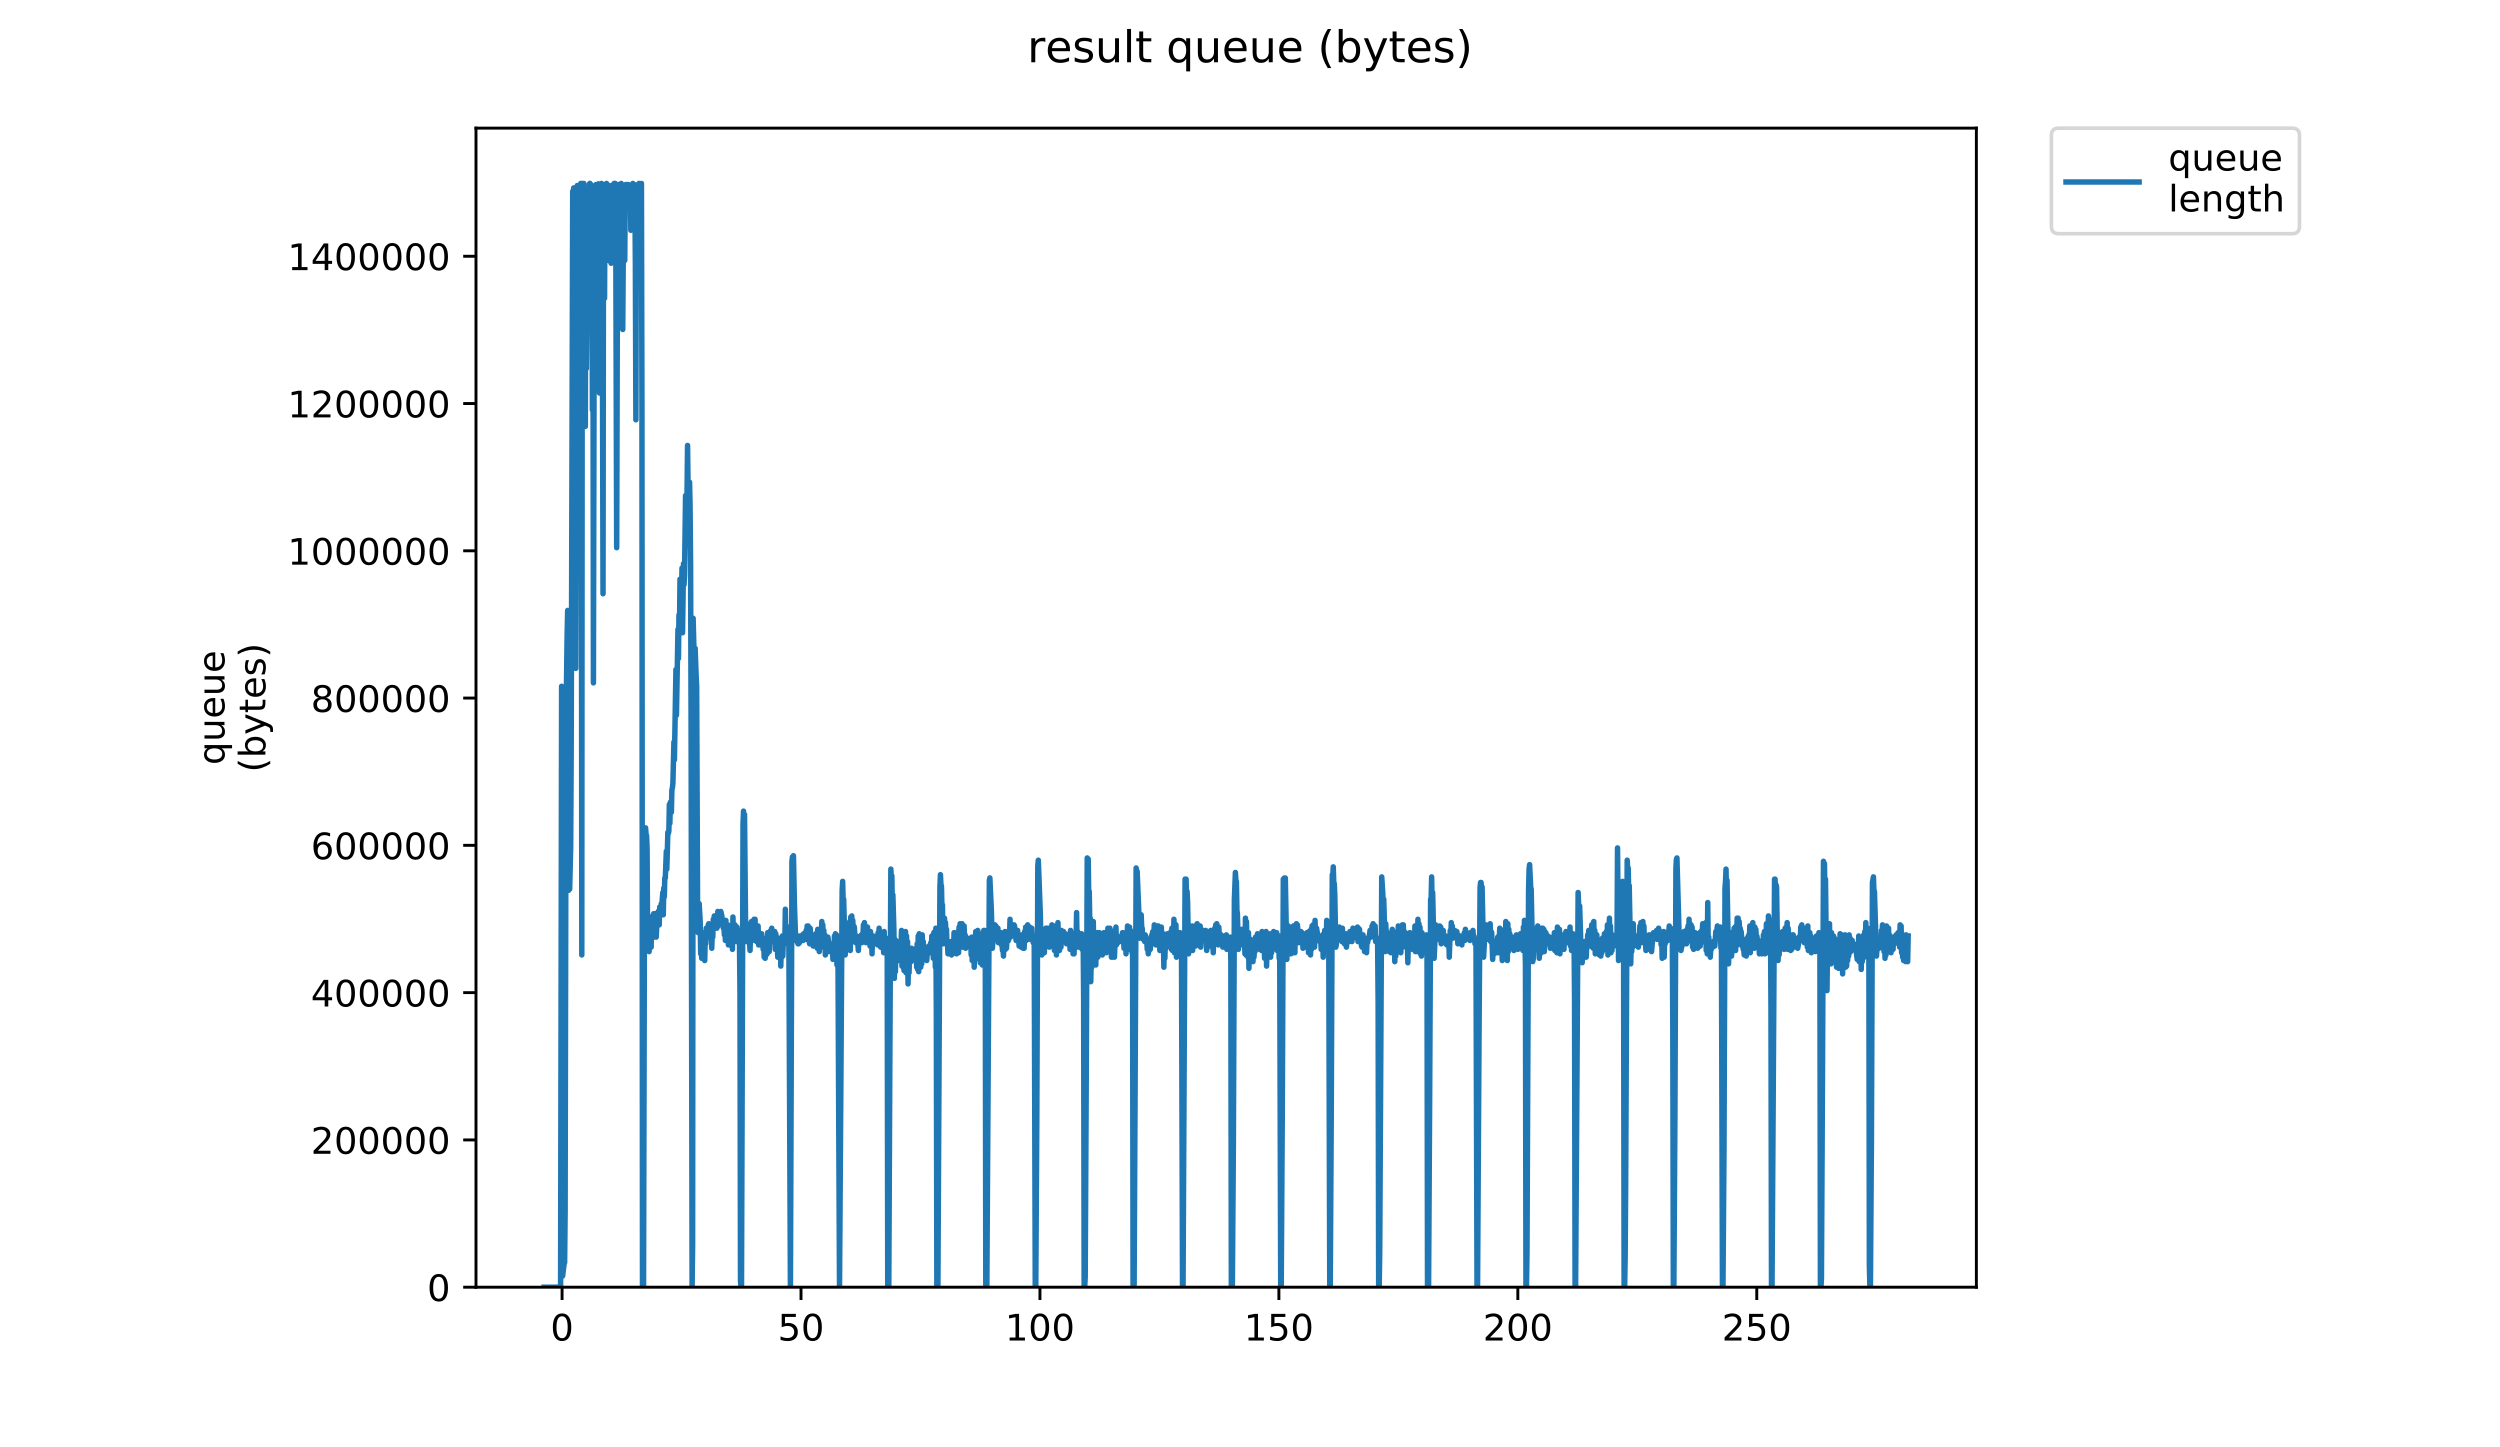 <?xml version="1.0" encoding="utf-8" standalone="no"?>
<!DOCTYPE svg PUBLIC "-//W3C//DTD SVG 1.1//EN"
  "http://www.w3.org/Graphics/SVG/1.1/DTD/svg11.dtd">
<!-- Created with matplotlib (https://matplotlib.org/) -->
<svg height="396pt" version="1.1" viewBox="0 0 684 396" width="684pt" xmlns="http://www.w3.org/2000/svg" xmlns:xlink="http://www.w3.org/1999/xlink">
 <defs>
  <style type="text/css">
*{stroke-linecap:butt;stroke-linejoin:round;}
  </style>
 </defs>
 <g id="figure_1">
  <g id="patch_1">
   <path d="M 0 396 
L 684 396 
L 684 0 
L 0 0 
z
" style="fill:#ffffff;"/>
  </g>
  <g id="axes_1">
   <g id="patch_2">
    <path d="M 130.23 352.174 
L 540.734 352.174 
L 540.734 35.062 
L 130.23 35.062 
z
" style="fill:#ffffff;"/>
   </g>
   <g id="matplotlib.axis_1">
    <g id="xtick_1">
     <g id="line2d_1">
      <defs>
       <path d="M 0 0 
L 0 3.5 
" id="m3b570d2026" style="stroke:#000000;stroke-width:0.8;"/>
      </defs>
      <g>
       <use style="stroke:#000000;stroke-width:0.8;" x="153.784" xlink:href="#m3b570d2026" y="352.174"/>
      </g>
     </g>
     <g id="text_1">
      <!-- 0 -->
      <defs>
       <path d="M 31.781 66.406 
Q 24.172 66.406 20.328 58.906 
Q 16.5 51.422 16.5 36.375 
Q 16.5 21.391 20.328 13.891 
Q 24.172 6.391 31.781 6.391 
Q 39.453 6.391 43.281 13.891 
Q 47.125 21.391 47.125 36.375 
Q 47.125 51.422 43.281 58.906 
Q 39.453 66.406 31.781 66.406 
z
M 31.781 74.219 
Q 44.047 74.219 50.516 64.516 
Q 56.984 54.828 56.984 36.375 
Q 56.984 17.969 50.516 8.266 
Q 44.047 -1.422 31.781 -1.422 
Q 19.531 -1.422 13.062 8.266 
Q 6.594 17.969 6.594 36.375 
Q 6.594 54.828 13.062 64.516 
Q 19.531 74.219 31.781 74.219 
z
" id="DejaVuSans-48"/>
      </defs>
      <g transform="translate(150.602 366.773)scale(0.1 -0.1)">
       <use xlink:href="#DejaVuSans-48"/>
      </g>
     </g>
    </g>
    <g id="xtick_2">
     <g id="line2d_2">
      <g>
       <use style="stroke:#000000;stroke-width:0.8;" x="219.157" xlink:href="#m3b570d2026" y="352.174"/>
      </g>
     </g>
     <g id="text_2">
      <!-- 50 -->
      <defs>
       <path d="M 10.797 72.906 
L 49.516 72.906 
L 49.516 64.594 
L 19.828 64.594 
L 19.828 46.734 
Q 21.969 47.469 24.109 47.828 
Q 26.266 48.188 28.422 48.188 
Q 40.625 48.188 47.75 41.5 
Q 54.891 34.812 54.891 23.391 
Q 54.891 11.625 47.562 5.094 
Q 40.234 -1.422 26.906 -1.422 
Q 22.312 -1.422 17.547 -0.641 
Q 12.797 0.141 7.719 1.703 
L 7.719 11.625 
Q 12.109 9.234 16.797 8.062 
Q 21.484 6.891 26.703 6.891 
Q 35.156 6.891 40.078 11.328 
Q 45.016 15.766 45.016 23.391 
Q 45.016 31 40.078 35.438 
Q 35.156 39.891 26.703 39.891 
Q 22.75 39.891 18.812 39.016 
Q 14.891 38.141 10.797 36.281 
z
" id="DejaVuSans-53"/>
      </defs>
      <g transform="translate(212.795 366.773)scale(0.1 -0.1)">
       <use xlink:href="#DejaVuSans-53"/>
       <use x="63.623" xlink:href="#DejaVuSans-48"/>
      </g>
     </g>
    </g>
    <g id="xtick_3">
     <g id="line2d_3">
      <g>
       <use style="stroke:#000000;stroke-width:0.8;" x="284.531" xlink:href="#m3b570d2026" y="352.174"/>
      </g>
     </g>
     <g id="text_3">
      <!-- 100 -->
      <defs>
       <path d="M 12.406 8.297 
L 28.516 8.297 
L 28.516 63.922 
L 10.984 60.406 
L 10.984 69.391 
L 28.422 72.906 
L 38.281 72.906 
L 38.281 8.297 
L 54.391 8.297 
L 54.391 0 
L 12.406 0 
z
" id="DejaVuSans-49"/>
      </defs>
      <g transform="translate(274.987 366.773)scale(0.1 -0.1)">
       <use xlink:href="#DejaVuSans-49"/>
       <use x="63.623" xlink:href="#DejaVuSans-48"/>
       <use x="127.246" xlink:href="#DejaVuSans-48"/>
      </g>
     </g>
    </g>
    <g id="xtick_4">
     <g id="line2d_4">
      <g>
       <use style="stroke:#000000;stroke-width:0.8;" x="349.904" xlink:href="#m3b570d2026" y="352.174"/>
      </g>
     </g>
     <g id="text_4">
      <!-- 150 -->
      <g transform="translate(340.36 366.773)scale(0.1 -0.1)">
       <use xlink:href="#DejaVuSans-49"/>
       <use x="63.623" xlink:href="#DejaVuSans-53"/>
       <use x="127.246" xlink:href="#DejaVuSans-48"/>
      </g>
     </g>
    </g>
    <g id="xtick_5">
     <g id="line2d_5">
      <g>
       <use style="stroke:#000000;stroke-width:0.8;" x="415.278" xlink:href="#m3b570d2026" y="352.174"/>
      </g>
     </g>
     <g id="text_5">
      <!-- 200 -->
      <defs>
       <path d="M 19.188 8.297 
L 53.609 8.297 
L 53.609 0 
L 7.328 0 
L 7.328 8.297 
Q 12.938 14.109 22.625 23.891 
Q 32.328 33.688 34.812 36.531 
Q 39.547 41.844 41.422 45.531 
Q 43.312 49.219 43.312 52.781 
Q 43.312 58.594 39.234 62.25 
Q 35.156 65.922 28.609 65.922 
Q 23.969 65.922 18.812 64.312 
Q 13.672 62.703 7.812 59.422 
L 7.812 69.391 
Q 13.766 71.781 18.938 73 
Q 24.125 74.219 28.422 74.219 
Q 39.75 74.219 46.484 68.547 
Q 53.219 62.891 53.219 53.422 
Q 53.219 48.922 51.531 44.891 
Q 49.859 40.875 45.406 35.406 
Q 44.188 33.984 37.641 27.219 
Q 31.109 20.453 19.188 8.297 
z
" id="DejaVuSans-50"/>
      </defs>
      <g transform="translate(405.734 366.773)scale(0.1 -0.1)">
       <use xlink:href="#DejaVuSans-50"/>
       <use x="63.623" xlink:href="#DejaVuSans-48"/>
       <use x="127.246" xlink:href="#DejaVuSans-48"/>
      </g>
     </g>
    </g>
    <g id="xtick_6">
     <g id="line2d_6">
      <g>
       <use style="stroke:#000000;stroke-width:0.8;" x="480.651" xlink:href="#m3b570d2026" y="352.174"/>
      </g>
     </g>
     <g id="text_6">
      <!-- 250 -->
      <g transform="translate(471.107 366.773)scale(0.1 -0.1)">
       <use xlink:href="#DejaVuSans-50"/>
       <use x="63.623" xlink:href="#DejaVuSans-53"/>
       <use x="127.246" xlink:href="#DejaVuSans-48"/>
      </g>
     </g>
    </g>
   </g>
   <g id="matplotlib.axis_2">
    <g id="ytick_1">
     <g id="line2d_7">
      <defs>
       <path d="M 0 0 
L -3.5 0 
" id="m0c1c70f343" style="stroke:#000000;stroke-width:0.8;"/>
      </defs>
      <g>
       <use style="stroke:#000000;stroke-width:0.8;" x="130.23" xlink:href="#m0c1c70f343" y="352.174"/>
      </g>
     </g>
     <g id="text_7">
      <!-- 0 -->
      <g transform="translate(116.868 355.973)scale(0.1 -0.1)">
       <use xlink:href="#DejaVuSans-48"/>
      </g>
     </g>
    </g>
    <g id="ytick_2">
     <g id="line2d_8">
      <g>
       <use style="stroke:#000000;stroke-width:0.8;" x="130.23" xlink:href="#m0c1c70f343" y="311.879"/>
      </g>
     </g>
     <g id="text_8">
      <!-- 200000 -->
      <g transform="translate(85.055 315.678)scale(0.1 -0.1)">
       <use xlink:href="#DejaVuSans-50"/>
       <use x="63.623" xlink:href="#DejaVuSans-48"/>
       <use x="127.246" xlink:href="#DejaVuSans-48"/>
       <use x="190.869" xlink:href="#DejaVuSans-48"/>
       <use x="254.492" xlink:href="#DejaVuSans-48"/>
       <use x="318.115" xlink:href="#DejaVuSans-48"/>
      </g>
     </g>
    </g>
    <g id="ytick_3">
     <g id="line2d_9">
      <g>
       <use style="stroke:#000000;stroke-width:0.8;" x="130.23" xlink:href="#m0c1c70f343" y="271.584"/>
      </g>
     </g>
     <g id="text_9">
      <!-- 400000 -->
      <defs>
       <path d="M 37.797 64.312 
L 12.891 25.391 
L 37.797 25.391 
z
M 35.203 72.906 
L 47.609 72.906 
L 47.609 25.391 
L 58.016 25.391 
L 58.016 17.188 
L 47.609 17.188 
L 47.609 0 
L 37.797 0 
L 37.797 17.188 
L 4.891 17.188 
L 4.891 26.703 
z
" id="DejaVuSans-52"/>
      </defs>
      <g transform="translate(85.055 275.383)scale(0.1 -0.1)">
       <use xlink:href="#DejaVuSans-52"/>
       <use x="63.623" xlink:href="#DejaVuSans-48"/>
       <use x="127.246" xlink:href="#DejaVuSans-48"/>
       <use x="190.869" xlink:href="#DejaVuSans-48"/>
       <use x="254.492" xlink:href="#DejaVuSans-48"/>
       <use x="318.115" xlink:href="#DejaVuSans-48"/>
      </g>
     </g>
    </g>
    <g id="ytick_4">
     <g id="line2d_10">
      <g>
       <use style="stroke:#000000;stroke-width:0.8;" x="130.23" xlink:href="#m0c1c70f343" y="231.288"/>
      </g>
     </g>
     <g id="text_10">
      <!-- 600000 -->
      <defs>
       <path d="M 33.016 40.375 
Q 26.375 40.375 22.484 35.828 
Q 18.609 31.297 18.609 23.391 
Q 18.609 15.531 22.484 10.953 
Q 26.375 6.391 33.016 6.391 
Q 39.656 6.391 43.531 10.953 
Q 47.406 15.531 47.406 23.391 
Q 47.406 31.297 43.531 35.828 
Q 39.656 40.375 33.016 40.375 
z
M 52.594 71.297 
L 52.594 62.312 
Q 48.875 64.062 45.094 64.984 
Q 41.312 65.922 37.594 65.922 
Q 27.828 65.922 22.672 59.328 
Q 17.531 52.734 16.797 39.406 
Q 19.672 43.656 24.016 45.922 
Q 28.375 48.188 33.594 48.188 
Q 44.578 48.188 50.953 41.516 
Q 57.328 34.859 57.328 23.391 
Q 57.328 12.156 50.688 5.359 
Q 44.047 -1.422 33.016 -1.422 
Q 20.359 -1.422 13.672 8.266 
Q 6.984 17.969 6.984 36.375 
Q 6.984 53.656 15.188 63.938 
Q 23.391 74.219 37.203 74.219 
Q 40.922 74.219 44.703 73.484 
Q 48.484 72.75 52.594 71.297 
z
" id="DejaVuSans-54"/>
      </defs>
      <g transform="translate(85.055 235.088)scale(0.1 -0.1)">
       <use xlink:href="#DejaVuSans-54"/>
       <use x="63.623" xlink:href="#DejaVuSans-48"/>
       <use x="127.246" xlink:href="#DejaVuSans-48"/>
       <use x="190.869" xlink:href="#DejaVuSans-48"/>
       <use x="254.492" xlink:href="#DejaVuSans-48"/>
       <use x="318.115" xlink:href="#DejaVuSans-48"/>
      </g>
     </g>
    </g>
    <g id="ytick_5">
     <g id="line2d_11">
      <g>
       <use style="stroke:#000000;stroke-width:0.8;" x="130.23" xlink:href="#m0c1c70f343" y="190.993"/>
      </g>
     </g>
     <g id="text_11">
      <!-- 800000 -->
      <defs>
       <path d="M 31.781 34.625 
Q 24.75 34.625 20.719 30.859 
Q 16.703 27.094 16.703 20.516 
Q 16.703 13.922 20.719 10.156 
Q 24.75 6.391 31.781 6.391 
Q 38.812 6.391 42.859 10.172 
Q 46.922 13.969 46.922 20.516 
Q 46.922 27.094 42.891 30.859 
Q 38.875 34.625 31.781 34.625 
z
M 21.922 38.812 
Q 15.578 40.375 12.031 44.719 
Q 8.5 49.078 8.5 55.328 
Q 8.5 64.062 14.719 69.141 
Q 20.953 74.219 31.781 74.219 
Q 42.672 74.219 48.875 69.141 
Q 55.078 64.062 55.078 55.328 
Q 55.078 49.078 51.531 44.719 
Q 48 40.375 41.703 38.812 
Q 48.828 37.156 52.797 32.312 
Q 56.781 27.484 56.781 20.516 
Q 56.781 9.906 50.312 4.234 
Q 43.844 -1.422 31.781 -1.422 
Q 19.734 -1.422 13.25 4.234 
Q 6.781 9.906 6.781 20.516 
Q 6.781 27.484 10.781 32.312 
Q 14.797 37.156 21.922 38.812 
z
M 18.312 54.391 
Q 18.312 48.734 21.844 45.562 
Q 25.391 42.391 31.781 42.391 
Q 38.141 42.391 41.719 45.562 
Q 45.312 48.734 45.312 54.391 
Q 45.312 60.062 41.719 63.234 
Q 38.141 66.406 31.781 66.406 
Q 25.391 66.406 21.844 63.234 
Q 18.312 60.062 18.312 54.391 
z
" id="DejaVuSans-56"/>
      </defs>
      <g transform="translate(85.055 194.792)scale(0.1 -0.1)">
       <use xlink:href="#DejaVuSans-56"/>
       <use x="63.623" xlink:href="#DejaVuSans-48"/>
       <use x="127.246" xlink:href="#DejaVuSans-48"/>
       <use x="190.869" xlink:href="#DejaVuSans-48"/>
       <use x="254.492" xlink:href="#DejaVuSans-48"/>
       <use x="318.115" xlink:href="#DejaVuSans-48"/>
      </g>
     </g>
    </g>
    <g id="ytick_6">
     <g id="line2d_12">
      <g>
       <use style="stroke:#000000;stroke-width:0.8;" x="130.23" xlink:href="#m0c1c70f343" y="150.698"/>
      </g>
     </g>
     <g id="text_12">
      <!-- 1000000 -->
      <g transform="translate(78.693 154.497)scale(0.1 -0.1)">
       <use xlink:href="#DejaVuSans-49"/>
       <use x="63.623" xlink:href="#DejaVuSans-48"/>
       <use x="127.246" xlink:href="#DejaVuSans-48"/>
       <use x="190.869" xlink:href="#DejaVuSans-48"/>
       <use x="254.492" xlink:href="#DejaVuSans-48"/>
       <use x="318.115" xlink:href="#DejaVuSans-48"/>
       <use x="381.738" xlink:href="#DejaVuSans-48"/>
      </g>
     </g>
    </g>
    <g id="ytick_7">
     <g id="line2d_13">
      <g>
       <use style="stroke:#000000;stroke-width:0.8;" x="130.23" xlink:href="#m0c1c70f343" y="110.403"/>
      </g>
     </g>
     <g id="text_13">
      <!-- 1200000 -->
      <g transform="translate(78.693 114.202)scale(0.1 -0.1)">
       <use xlink:href="#DejaVuSans-49"/>
       <use x="63.623" xlink:href="#DejaVuSans-50"/>
       <use x="127.246" xlink:href="#DejaVuSans-48"/>
       <use x="190.869" xlink:href="#DejaVuSans-48"/>
       <use x="254.492" xlink:href="#DejaVuSans-48"/>
       <use x="318.115" xlink:href="#DejaVuSans-48"/>
       <use x="381.738" xlink:href="#DejaVuSans-48"/>
      </g>
     </g>
    </g>
    <g id="ytick_8">
     <g id="line2d_14">
      <g>
       <use style="stroke:#000000;stroke-width:0.8;" x="130.23" xlink:href="#m0c1c70f343" y="70.108"/>
      </g>
     </g>
     <g id="text_14">
      <!-- 1400000 -->
      <g transform="translate(78.693 73.907)scale(0.1 -0.1)">
       <use xlink:href="#DejaVuSans-49"/>
       <use x="63.623" xlink:href="#DejaVuSans-52"/>
       <use x="127.246" xlink:href="#DejaVuSans-48"/>
       <use x="190.869" xlink:href="#DejaVuSans-48"/>
       <use x="254.492" xlink:href="#DejaVuSans-48"/>
       <use x="318.115" xlink:href="#DejaVuSans-48"/>
       <use x="381.738" xlink:href="#DejaVuSans-48"/>
      </g>
     </g>
    </g>
    <g id="text_15">
     <!-- queue -->
     <defs>
      <path d="M 14.797 27.297 
Q 14.797 17.391 18.875 11.75 
Q 22.953 6.109 30.078 6.109 
Q 37.203 6.109 41.297 11.75 
Q 45.406 17.391 45.406 27.297 
Q 45.406 37.203 41.297 42.844 
Q 37.203 48.484 30.078 48.484 
Q 22.953 48.484 18.875 42.844 
Q 14.797 37.203 14.797 27.297 
z
M 45.406 8.203 
Q 42.578 3.328 38.25 0.953 
Q 33.938 -1.422 27.875 -1.422 
Q 17.969 -1.422 11.734 6.484 
Q 5.516 14.406 5.516 27.297 
Q 5.516 40.188 11.734 48.094 
Q 17.969 56 27.875 56 
Q 33.938 56 38.25 53.625 
Q 42.578 51.266 45.406 46.391 
L 45.406 54.688 
L 54.391 54.688 
L 54.391 -20.797 
L 45.406 -20.797 
z
" id="DejaVuSans-113"/>
      <path d="M 8.5 21.578 
L 8.5 54.688 
L 17.484 54.688 
L 17.484 21.922 
Q 17.484 14.156 20.5 10.266 
Q 23.531 6.391 29.594 6.391 
Q 36.859 6.391 41.078 11.031 
Q 45.312 15.672 45.312 23.688 
L 45.312 54.688 
L 54.297 54.688 
L 54.297 0 
L 45.312 0 
L 45.312 8.406 
Q 42.047 3.422 37.719 1 
Q 33.406 -1.422 27.688 -1.422 
Q 18.266 -1.422 13.375 4.438 
Q 8.5 10.297 8.5 21.578 
z
M 31.109 56 
z
" id="DejaVuSans-117"/>
      <path d="M 56.203 29.594 
L 56.203 25.203 
L 14.891 25.203 
Q 15.484 15.922 20.484 11.062 
Q 25.484 6.203 34.422 6.203 
Q 39.594 6.203 44.453 7.469 
Q 49.312 8.734 54.109 11.281 
L 54.109 2.781 
Q 49.266 0.734 44.188 -0.344 
Q 39.109 -1.422 33.891 -1.422 
Q 20.797 -1.422 13.156 6.188 
Q 5.516 13.812 5.516 26.812 
Q 5.516 40.234 12.766 48.109 
Q 20.016 56 32.328 56 
Q 43.359 56 49.781 48.891 
Q 56.203 41.797 56.203 29.594 
z
M 47.219 32.234 
Q 47.125 39.594 43.094 43.984 
Q 39.062 48.391 32.422 48.391 
Q 24.906 48.391 20.391 44.141 
Q 15.875 39.891 15.188 32.172 
z
" id="DejaVuSans-101"/>
     </defs>
     <g transform="translate(61.415 209.283)rotate(-90)scale(0.1 -0.1)">
      <use xlink:href="#DejaVuSans-113"/>
      <use x="63.477" xlink:href="#DejaVuSans-117"/>
      <use x="126.855" xlink:href="#DejaVuSans-101"/>
      <use x="188.379" xlink:href="#DejaVuSans-117"/>
      <use x="251.758" xlink:href="#DejaVuSans-101"/>
     </g>
     <!-- (bytes) -->
     <defs>
      <path d="M 31 75.875 
Q 24.469 64.656 21.281 53.656 
Q 18.109 42.672 18.109 31.391 
Q 18.109 20.125 21.312 9.062 
Q 24.516 -2 31 -13.188 
L 23.188 -13.188 
Q 15.875 -1.703 12.234 9.375 
Q 8.594 20.453 8.594 31.391 
Q 8.594 42.281 12.203 53.312 
Q 15.828 64.359 23.188 75.875 
z
" id="DejaVuSans-40"/>
      <path d="M 48.688 27.297 
Q 48.688 37.203 44.609 42.844 
Q 40.531 48.484 33.406 48.484 
Q 26.266 48.484 22.188 42.844 
Q 18.109 37.203 18.109 27.297 
Q 18.109 17.391 22.188 11.75 
Q 26.266 6.109 33.406 6.109 
Q 40.531 6.109 44.609 11.75 
Q 48.688 17.391 48.688 27.297 
z
M 18.109 46.391 
Q 20.953 51.266 25.266 53.625 
Q 29.594 56 35.594 56 
Q 45.562 56 51.781 48.094 
Q 58.016 40.188 58.016 27.297 
Q 58.016 14.406 51.781 6.484 
Q 45.562 -1.422 35.594 -1.422 
Q 29.594 -1.422 25.266 0.953 
Q 20.953 3.328 18.109 8.203 
L 18.109 0 
L 9.078 0 
L 9.078 75.984 
L 18.109 75.984 
z
" id="DejaVuSans-98"/>
      <path d="M 32.172 -5.078 
Q 28.375 -14.844 24.75 -17.812 
Q 21.141 -20.797 15.094 -20.797 
L 7.906 -20.797 
L 7.906 -13.281 
L 13.188 -13.281 
Q 16.891 -13.281 18.938 -11.516 
Q 21 -9.766 23.484 -3.219 
L 25.094 0.875 
L 2.984 54.688 
L 12.5 54.688 
L 29.594 11.922 
L 46.688 54.688 
L 56.203 54.688 
z
" id="DejaVuSans-121"/>
      <path d="M 18.312 70.219 
L 18.312 54.688 
L 36.812 54.688 
L 36.812 47.703 
L 18.312 47.703 
L 18.312 18.016 
Q 18.312 11.328 20.141 9.422 
Q 21.969 7.516 27.594 7.516 
L 36.812 7.516 
L 36.812 0 
L 27.594 0 
Q 17.188 0 13.234 3.875 
Q 9.281 7.766 9.281 18.016 
L 9.281 47.703 
L 2.688 47.703 
L 2.688 54.688 
L 9.281 54.688 
L 9.281 70.219 
z
" id="DejaVuSans-116"/>
      <path d="M 44.281 53.078 
L 44.281 44.578 
Q 40.484 46.531 36.375 47.5 
Q 32.281 48.484 27.875 48.484 
Q 21.188 48.484 17.844 46.438 
Q 14.5 44.391 14.5 40.281 
Q 14.5 37.156 16.891 35.375 
Q 19.281 33.594 26.516 31.984 
L 29.594 31.297 
Q 39.156 29.25 43.188 25.516 
Q 47.219 21.781 47.219 15.094 
Q 47.219 7.469 41.188 3.016 
Q 35.156 -1.422 24.609 -1.422 
Q 20.219 -1.422 15.453 -0.562 
Q 10.688 0.297 5.422 2 
L 5.422 11.281 
Q 10.406 8.688 15.234 7.391 
Q 20.062 6.109 24.812 6.109 
Q 31.156 6.109 34.562 8.281 
Q 37.984 10.453 37.984 14.406 
Q 37.984 18.062 35.516 20.016 
Q 33.062 21.969 24.703 23.781 
L 21.578 24.516 
Q 13.234 26.266 9.516 29.906 
Q 5.812 33.547 5.812 39.891 
Q 5.812 47.609 11.281 51.797 
Q 16.75 56 26.812 56 
Q 31.781 56 36.172 55.266 
Q 40.578 54.547 44.281 53.078 
z
" id="DejaVuSans-115"/>
      <path d="M 8.016 75.875 
L 15.828 75.875 
Q 23.141 64.359 26.781 53.312 
Q 30.422 42.281 30.422 31.391 
Q 30.422 20.453 26.781 9.375 
Q 23.141 -1.703 15.828 -13.188 
L 8.016 -13.188 
Q 14.5 -2 17.703 9.062 
Q 20.906 20.125 20.906 31.391 
Q 20.906 42.672 17.703 53.656 
Q 14.5 64.656 8.016 75.875 
z
" id="DejaVuSans-41"/>
     </defs>
     <g transform="translate(72.613 211.295)rotate(-90)scale(0.1 -0.1)">
      <use xlink:href="#DejaVuSans-40"/>
      <use x="39.014" xlink:href="#DejaVuSans-98"/>
      <use x="102.49" xlink:href="#DejaVuSans-121"/>
      <use x="161.67" xlink:href="#DejaVuSans-116"/>
      <use x="200.879" xlink:href="#DejaVuSans-101"/>
      <use x="262.402" xlink:href="#DejaVuSans-115"/>
      <use x="314.502" xlink:href="#DejaVuSans-41"/>
     </g>
    </g>
   </g>
   <g id="line2d_15">
    <path clip-path="url(#pc59e74a70b)" d="M 148.889 352.174 
L 153.376 352.174 
L 153.654 187.76 
L 153.93 349.124 
L 154.343 345.768 
L 154.481 345.463 
L 154.618 331.432 
L 154.894 194.166 
L 155.171 173.424 
L 155.309 167.018 
L 155.448 233.821 
L 155.585 243.582 
L 155.723 241.447 
L 155.86 243.277 
L 156.137 231.688 
L 156.275 206.062 
L 156.69 52.325 
L 156.828 55.07 
L 156.967 51.41 
L 157.243 76.728 
L 157.381 57.962 
L 157.52 182.867 
L 157.935 50.764 
L 158.073 66.051 
L 158.211 106.316 
L 158.349 55.057 
L 158.487 51.09 
L 158.764 73.067 
L 158.902 50.176 
L 159.04 75.701 
L 159.179 261.274 
L 159.317 50.19 
L 159.594 60.256 
L 159.732 50.19 
L 160.147 116.674 
L 160.285 54.155 
L 160.424 100.825 
L 160.562 85.879 
L 160.7 55.985 
L 160.839 51.715 
L 160.977 52.02 
L 161.116 58.716 
L 161.254 50.336 
L 161.392 50.163 
L 161.53 50.784 
L 161.669 50.495 
L 161.945 66.662 
L 162.083 112.183 
L 162.222 73.677 
L 162.36 186.83 
L 162.637 51.396 
L 162.913 53.24 
L 163.051 50.495 
L 163.19 50.8 
L 163.327 51.41 
L 163.466 68.492 
L 163.604 51.105 
L 163.742 50.288 
L 163.881 63.611 
L 164.02 107.536 
L 164.158 50.688 
L 164.297 52.02 
L 164.435 74.592 
L 164.573 50.19 
L 164.711 51.715 
L 164.987 162.442 
L 165.126 50.8 
L 165.264 50.495 
L 165.403 81.608 
L 165.542 50.8 
L 165.68 51.105 
L 165.957 50.19 
L 166.234 50.8 
L 166.373 71.237 
L 166.511 50.932 
L 166.789 50.8 
L 166.927 56.29 
L 167.065 71.542 
L 167.204 72.024 
L 167.342 50.8 
L 167.48 53.24 
L 167.618 62.696 
L 167.757 50.495 
L 167.895 51.105 
L 168.033 50.19 
L 168.308 50.19 
L 168.446 53.953 
L 168.722 149.852 
L 168.999 50.495 
L 169.138 51.41 
L 169.276 51.41 
L 169.414 50.495 
L 169.552 50.495 
L 169.827 52.02 
L 169.965 50.19 
L 170.104 50.495 
L 170.38 90.149 
L 170.656 50.8 
L 170.933 71.237 
L 171.072 51.41 
L 171.21 50.495 
L 171.348 51.105 
L 171.487 51.105 
L 171.625 50.495 
L 171.763 51.105 
L 171.901 50.495 
L 172.04 51.41 
L 172.178 51.41 
L 172.316 50.8 
L 172.455 51.105 
L 172.593 63.001 
L 172.87 50.495 
L 173.008 50.8 
L 173.146 50.19 
L 173.284 51.105 
L 173.56 50.495 
L 173.699 51.715 
L 173.838 72.762 
L 173.976 114.857 
L 174.114 51.715 
L 174.253 50.8 
L 174.392 52.02 
L 174.53 51.105 
L 174.668 51.41 
L 174.807 50.19 
L 174.945 50.495 
L 175.223 50.495 
L 175.361 58.121 
L 175.499 50.19 
L 175.639 112.417 
L 175.78 352.174 
L 176.071 352.174 
L 176.351 236.566 
L 176.49 227.415 
L 176.628 226.5 
L 176.767 228.33 
L 176.905 228.635 
L 177.044 232.295 
L 177.182 257.308 
L 177.321 260.054 
L 177.459 257.613 
L 177.597 260.359 
L 177.736 255.173 
L 177.874 257.308 
L 178.013 255.173 
L 178.152 259.139 
L 178.29 251.513 
L 178.428 256.088 
L 178.566 250.598 
L 178.704 252.123 
L 178.843 249.987 
L 178.981 256.393 
L 179.12 249.987 
L 179.258 253.953 
L 179.397 253.953 
L 179.535 256.393 
L 179.811 251.208 
L 179.949 252.428 
L 180.088 249.377 
L 180.365 253.038 
L 180.503 248.157 
L 180.642 250.293 
L 180.781 249.682 
L 180.919 247.242 
L 181.059 247.852 
L 181.336 244.192 
L 181.475 250.293 
L 181.613 242.972 
L 181.752 245.412 
L 181.891 240.226 
L 182.029 240.226 
L 182.306 232.906 
L 182.444 237.786 
L 182.721 227.72 
L 182.859 228.025 
L 182.998 227.415 
L 183.136 220.094 
L 183.275 225.28 
L 183.413 219.484 
L 183.55 219.484 
L 183.688 222.229 
L 183.827 216.129 
L 183.966 215.519 
L 184.104 214.298 
L 184.381 203.011 
L 184.52 207.893 
L 184.936 183.185 
L 185.073 195.691 
L 185.489 172.204 
L 185.627 180.135 
L 185.765 168.238 
L 185.904 173.119 
L 186.042 158.477 
L 186.18 170.678 
L 186.319 169.763 
L 186.598 155.427 
L 186.736 173.119 
L 187.012 154.207 
L 187.151 160.002 
L 187.288 157.257 
L 187.564 135.599 
L 187.703 149.326 
L 187.841 146.275 
L 188.116 121.873 
L 188.391 144.132 
L 188.668 131.939 
L 188.806 138.65 
L 188.944 154.817 
L 189.082 197.827 
L 189.359 352.174 
L 189.501 340.583 
L 189.639 169.153 
L 189.915 179.829 
L 190.054 182.27 
L 190.192 177.389 
L 190.468 185.015 
L 190.605 187.76 
L 190.881 254.258 
L 191.019 255.173 
L 191.294 247.242 
L 191.57 252.123 
L 191.707 260.969 
L 191.845 258.833 
L 191.983 262.189 
L 192.12 258.833 
L 192.258 262.189 
L 192.396 255.783 
L 192.533 260.054 
L 192.671 255.173 
L 192.809 262.799 
L 192.947 256.698 
L 193.085 258.223 
L 193.223 253.953 
L 193.36 256.698 
L 193.498 254.563 
L 193.636 255.783 
L 193.774 253.038 
L 193.912 252.732 
L 194.049 253.648 
L 194.188 256.088 
L 194.326 253.648 
L 194.464 255.783 
L 194.602 255.173 
L 194.74 259.444 
L 194.878 255.173 
L 195.016 256.393 
L 195.154 251.513 
L 195.291 253.038 
L 195.429 250.598 
L 195.567 252.123 
L 195.705 252.123 
L 195.844 252.428 
L 195.982 251.818 
L 196.12 253.953 
L 196.257 253.648 
L 196.395 249.377 
L 196.532 249.987 
L 196.669 251.818 
L 196.807 251.818 
L 196.946 253.038 
L 197.222 249.377 
L 197.497 250.598 
L 197.635 251.818 
L 197.773 251.818 
L 197.91 253.953 
L 198.049 252.732 
L 198.187 255.783 
L 198.325 252.732 
L 198.463 257.308 
L 198.601 251.818 
L 198.739 256.088 
L 198.877 253.953 
L 199.015 256.088 
L 199.153 253.038 
L 199.29 258.528 
L 199.429 256.393 
L 199.567 258.528 
L 199.705 256.393 
L 199.843 258.223 
L 199.981 253.953 
L 200.12 258.223 
L 200.257 254.868 
L 200.396 259.747 
L 200.534 250.903 
L 200.673 255.478 
L 200.811 255.173 
L 200.949 256.393 
L 201.086 253.038 
L 201.223 256.393 
L 201.361 256.088 
L 201.499 257.613 
L 201.636 253.648 
L 201.773 255.478 
L 201.911 254.563 
L 202.05 256.698 
L 202.187 254.563 
L 202.325 258.528 
L 202.462 271.95 
L 202.599 350.344 
L 202.737 352.174 
L 202.875 352.174 
L 203.289 225.585 
L 203.427 221.924 
L 203.564 226.195 
L 203.702 222.839 
L 203.976 251.818 
L 204.114 252.428 
L 204.251 257.613 
L 204.665 255.478 
L 204.802 253.953 
L 205.214 260.054 
L 205.352 255.173 
L 205.489 254.258 
L 205.627 252.123 
L 205.764 255.783 
L 206.177 253.648 
L 206.315 251.513 
L 206.452 257.308 
L 206.589 251.513 
L 206.727 257.308 
L 206.864 254.258 
L 207.003 257.613 
L 207.14 254.563 
L 207.278 257.003 
L 207.416 253.343 
L 207.555 258.528 
L 207.693 255.478 
L 207.968 258.528 
L 208.106 258.528 
L 208.243 255.783 
L 208.381 255.478 
L 208.519 258.223 
L 208.659 257.613 
L 208.798 259.747 
L 208.936 256.698 
L 209.075 261.884 
L 209.212 258.503 
L 209.35 262.189 
L 209.487 260.054 
L 209.625 261.274 
L 209.762 258.223 
L 209.901 260.969 
L 210.039 255.173 
L 210.178 260.054 
L 210.316 256.088 
L 210.454 260.359 
L 210.592 256.393 
L 210.731 256.393 
L 210.868 254.563 
L 211.006 256.698 
L 211.145 253.953 
L 211.283 256.393 
L 211.421 255.478 
L 211.558 257.613 
L 211.696 255.173 
L 211.833 255.478 
L 211.971 254.868 
L 212.108 259.747 
L 212.246 255.47 
L 212.523 257.9 
L 212.661 258.833 
L 212.8 261.884 
L 212.937 256.698 
L 213.074 261.274 
L 213.212 257.308 
L 213.35 259.444 
L 213.488 256.698 
L 213.625 264.324 
L 213.763 257.003 
L 213.902 261.884 
L 214.041 256.088 
L 214.178 261.579 
L 214.316 257.003 
L 214.454 257.003 
L 214.591 256.088 
L 214.729 258.223 
L 214.867 248.767 
L 215.005 256.393 
L 215.144 253.953 
L 215.283 257.003 
L 215.422 255.173 
L 215.56 254.868 
L 215.699 253.648 
L 215.837 258.223 
L 216.257 352.174 
L 216.535 276.22 
L 216.673 235.651 
L 216.812 234.431 
L 216.95 234.736 
L 217.089 234.126 
L 217.366 247.852 
L 217.644 255.783 
L 217.781 257.003 
L 217.92 256.698 
L 218.058 257.613 
L 218.197 257.308 
L 218.335 258.223 
L 218.473 258.223 
L 218.611 256.088 
L 218.75 257.918 
L 218.888 257.308 
L 219.026 256.088 
L 219.165 256.698 
L 219.303 256.698 
L 219.58 255.783 
L 219.719 257.308 
L 219.857 255.478 
L 219.996 255.783 
L 220.134 257.003 
L 220.413 257.003 
L 220.552 254.563 
L 220.691 255.478 
L 220.829 253.343 
L 220.968 257.003 
L 221.107 253.343 
L 221.246 257.003 
L 221.523 258.223 
L 221.661 253.953 
L 221.799 256.393 
L 221.938 255.783 
L 222.077 255.783 
L 222.493 258.833 
L 222.631 258.833 
L 222.77 258.528 
L 222.908 256.698 
L 223.046 257.003 
L 223.185 255.478 
L 223.324 258.223 
L 223.463 257.003 
L 223.601 259.444 
L 223.74 254.258 
L 223.878 257.918 
L 224.017 256.088 
L 224.155 260.359 
L 224.293 255.783 
L 224.432 257.613 
L 224.571 254.258 
L 224.709 257.918 
L 224.848 252.123 
L 224.986 257.613 
L 225.124 253.038 
L 225.263 259.139 
L 225.4 254.563 
L 225.538 259.139 
L 225.677 255.783 
L 225.814 261.274 
L 225.952 256.698 
L 226.09 259.139 
L 226.228 256.393 
L 226.367 257.613 
L 226.505 256.393 
L 226.644 257.308 
L 226.782 260.359 
L 226.921 258.223 
L 227.059 260.054 
L 227.197 258.528 
L 227.334 260.054 
L 227.61 260.054 
L 227.748 258.223 
L 227.886 262.494 
L 228.023 258.528 
L 228.161 262.189 
L 228.299 256.088 
L 228.438 260.969 
L 228.576 255.478 
L 228.715 261.579 
L 228.853 255.783 
L 228.991 264.019 
L 229.129 257.308 
L 229.268 261.274 
L 229.689 352.174 
L 230.41 243.582 
L 230.549 241.141 
L 230.686 246.937 
L 230.826 246.022 
L 231.242 261.274 
L 231.38 259.139 
L 231.519 259.139 
L 231.658 256.698 
L 231.796 258.223 
L 231.936 254.258 
L 232.076 257.308 
L 232.214 253.953 
L 232.353 258.528 
L 232.491 252.123 
L 232.629 260.054 
L 232.768 250.903 
L 232.906 257.918 
L 233.045 250.598 
L 233.183 256.698 
L 233.322 251.818 
L 233.46 255.478 
L 233.599 253.343 
L 233.737 253.648 
L 233.876 255.783 
L 234.014 255.783 
L 234.152 257.918 
L 234.291 256.088 
L 234.429 256.698 
L 234.567 256.393 
L 234.846 260.054 
L 234.984 256.698 
L 235.261 257.308 
L 235.399 256.088 
L 235.538 256.698 
L 235.676 255.783 
L 235.815 257.918 
L 235.954 255.783 
L 236.094 256.088 
L 236.233 253.038 
L 236.372 257.271 
L 236.511 252.428 
L 236.65 257.613 
L 236.788 253.343 
L 236.927 257.918 
L 237.065 254.868 
L 237.204 257.003 
L 237.343 253.648 
L 237.481 256.088 
L 237.62 254.868 
L 237.759 257.613 
L 237.897 255.173 
L 238.036 258.833 
L 238.174 254.868 
L 238.312 258.528 
L 238.45 256.088 
L 238.588 260.969 
L 238.726 256.393 
L 238.864 257.613 
L 239.003 256.088 
L 239.141 257.613 
L 239.28 257.003 
L 239.418 257.613 
L 239.557 257.613 
L 239.695 256.698 
L 239.834 258.223 
L 239.972 257.613 
L 240.111 258.528 
L 240.249 255.173 
L 240.388 258.528 
L 240.526 253.953 
L 240.665 258.528 
L 240.804 255.173 
L 240.942 259.139 
L 241.08 257.308 
L 241.218 257.308 
L 241.356 255.783 
L 241.495 259.444 
L 241.634 256.088 
L 241.772 260.664 
L 241.91 254.868 
L 242.049 260.359 
L 242.188 257.613 
L 242.327 260.359 
L 242.466 256.698 
L 242.743 260.969 
L 242.884 352.174 
L 243.173 352.174 
L 243.457 290.252 
L 243.733 237.786 
L 243.871 240.531 
L 244.01 239.616 
L 244.149 248.157 
L 244.288 244.802 
L 244.565 254.258 
L 244.704 267.68 
L 244.842 257.003 
L 244.981 265.849 
L 245.121 257.308 
L 245.259 262.189 
L 245.398 258.528 
L 245.537 260.969 
L 245.675 261.274 
L 245.814 262.799 
L 245.952 260.969 
L 246.23 260.359 
L 246.368 257.918 
L 246.506 260.359 
L 246.645 254.563 
L 246.783 264.324 
L 246.922 260.054 
L 247.06 264.629 
L 247.199 260.054 
L 247.337 265.544 
L 247.476 257.613 
L 247.615 263.409 
L 247.752 254.868 
L 247.891 266.154 
L 248.029 256.088 
L 248.167 266.154 
L 248.306 257.613 
L 248.444 269.205 
L 248.583 261.274 
L 248.721 266.154 
L 248.859 259.747 
L 248.998 262.799 
L 249.138 262.189 
L 249.277 263.104 
L 249.416 259.444 
L 249.554 261.274 
L 249.693 259.747 
L 249.97 261.884 
L 250.108 261.274 
L 250.246 261.274 
L 250.386 260.969 
L 250.524 262.494 
L 250.663 259.444 
L 250.801 264.629 
L 250.94 258.223 
L 251.078 265.239 
L 251.217 256.088 
L 251.355 265.849 
L 251.494 255.478 
L 251.632 264.629 
L 251.77 256.393 
L 251.908 264.629 
L 252.046 257.613 
L 252.184 263.714 
L 252.322 255.783 
L 252.46 261.884 
L 252.598 257.613 
L 252.736 260.969 
L 252.874 259.444 
L 253.012 261.274 
L 253.15 259.444 
L 253.562 262.799 
L 253.699 260.664 
L 253.837 260.359 
L 254.112 258.833 
L 254.25 259.747 
L 254.388 259.139 
L 254.526 260.664 
L 254.665 257.918 
L 254.802 260.359 
L 254.94 256.088 
L 255.079 260.054 
L 255.216 257.003 
L 255.354 262.189 
L 255.492 255.173 
L 255.63 261.884 
L 255.768 254.868 
L 255.907 264.629 
L 256.045 253.953 
L 256.183 277.136 
L 256.324 352.174 
L 256.468 352.174 
L 256.613 351.869 
L 257.164 242.667 
L 257.302 239.311 
L 257.44 242.057 
L 257.578 242.362 
L 257.716 248.462 
L 257.854 247.547 
L 257.993 258.223 
L 258.131 253.343 
L 258.269 255.478 
L 258.407 251.208 
L 258.544 254.258 
L 258.681 252.428 
L 258.819 255.478 
L 258.957 254.258 
L 259.094 258.528 
L 259.233 258.528 
L 259.37 260.969 
L 259.51 259.747 
L 259.786 260.664 
L 260.062 259.139 
L 260.2 257.613 
L 260.338 261.274 
L 260.475 257.613 
L 260.613 260.969 
L 260.75 259.139 
L 260.889 260.054 
L 261.027 255.173 
L 261.164 259.444 
L 261.301 256.393 
L 261.439 260.359 
L 261.576 256.393 
L 261.714 260.969 
L 261.851 257.613 
L 261.989 260.054 
L 262.127 254.868 
L 262.266 260.664 
L 262.403 253.648 
L 262.541 258.528 
L 262.678 252.732 
L 262.816 258.223 
L 262.954 254.258 
L 263.094 258.833 
L 263.232 252.732 
L 263.369 259.139 
L 263.508 253.343 
L 263.646 257.613 
L 263.784 253.343 
L 263.922 258.223 
L 264.059 255.783 
L 264.197 259.444 
L 264.335 256.393 
L 264.473 257.918 
L 264.611 256.698 
L 264.749 258.833 
L 264.887 258.223 
L 265.025 258.833 
L 265.3 258.833 
L 265.577 256.698 
L 265.715 261.274 
L 265.852 256.393 
L 265.99 262.799 
L 266.128 257.918 
L 266.267 260.969 
L 266.405 257.308 
L 266.542 264.629 
L 266.68 257.003 
L 266.818 260.359 
L 266.956 254.868 
L 267.093 259.444 
L 267.231 254.868 
L 267.369 259.139 
L 267.508 254.563 
L 267.645 261.884 
L 267.783 255.478 
L 267.921 262.494 
L 268.058 255.478 
L 268.196 263.409 
L 268.334 256.088 
L 268.472 263.409 
L 268.61 257.613 
L 268.748 264.019 
L 268.886 256.088 
L 269.024 260.969 
L 269.161 254.563 
L 269.299 260.054 
L 269.436 254.563 
L 269.574 260.054 
L 269.712 352.174 
L 269.997 352.174 
L 270.685 240.836 
L 270.822 240.201 
L 271.236 249.072 
L 271.512 259.444 
L 271.65 257.613 
L 271.788 253.343 
L 272.063 254.563 
L 272.201 253.038 
L 272.339 253.343 
L 272.476 253.343 
L 272.753 253.953 
L 272.892 256.393 
L 273.03 253.953 
L 273.169 257.918 
L 273.307 255.478 
L 273.445 256.698 
L 273.583 255.478 
L 273.721 255.783 
L 273.858 255.173 
L 273.997 258.528 
L 274.136 257.918 
L 274.274 260.054 
L 274.412 259.139 
L 274.549 261.579 
L 274.688 257.613 
L 274.826 259.747 
L 274.963 254.868 
L 275.101 259.747 
L 275.239 255.173 
L 275.377 259.444 
L 275.515 256.393 
L 275.653 257.613 
L 275.79 254.868 
L 275.928 257.308 
L 276.066 255.173 
L 276.204 256.088 
L 276.342 251.513 
L 276.48 256.393 
L 276.618 253.038 
L 276.756 253.343 
L 276.893 253.343 
L 277.031 254.563 
L 277.168 253.953 
L 277.306 253.953 
L 277.444 253.038 
L 277.582 253.343 
L 277.997 257.308 
L 278.411 254.563 
L 278.55 257.613 
L 278.688 255.783 
L 278.826 258.833 
L 278.965 256.393 
L 279.103 257.003 
L 279.38 259.139 
L 279.517 255.783 
L 279.655 258.528 
L 279.792 256.698 
L 279.93 259.444 
L 280.067 257.308 
L 280.205 259.444 
L 280.342 254.868 
L 280.48 257.308 
L 280.618 253.648 
L 280.755 257.308 
L 280.893 254.868 
L 281.031 256.393 
L 281.168 253.038 
L 281.308 257.003 
L 281.445 254.563 
L 281.583 255.173 
L 281.721 253.648 
L 281.858 257.003 
L 281.997 254.868 
L 282.135 256.698 
L 282.273 253.953 
L 282.412 257.003 
L 282.55 255.783 
L 282.689 257.918 
L 282.827 256.698 
L 282.965 257.918 
L 283.246 352.174 
L 283.39 352.174 
L 283.667 306.419 
L 283.943 236.871 
L 284.081 235.346 
L 284.632 249.987 
L 284.77 257.003 
L 284.907 257.918 
L 285.045 261.274 
L 285.182 256.393 
L 285.457 258.223 
L 285.595 257.613 
L 285.733 260.664 
L 285.871 257.613 
L 286.009 258.833 
L 286.146 253.953 
L 286.284 257.308 
L 286.421 253.953 
L 286.56 257.613 
L 286.698 253.953 
L 286.835 258.833 
L 286.973 254.258 
L 287.111 259.139 
L 287.248 254.563 
L 287.386 258.528 
L 287.524 255.478 
L 287.661 257.003 
L 287.798 253.038 
L 287.936 256.088 
L 288.073 253.953 
L 288.211 253.953 
L 288.35 253.343 
L 288.488 260.054 
L 288.626 254.868 
L 288.763 258.223 
L 288.901 253.953 
L 289.038 261.274 
L 289.177 256.088 
L 289.315 258.528 
L 289.452 252.428 
L 289.59 258.223 
L 289.728 255.783 
L 289.866 260.054 
L 290.005 256.698 
L 290.143 258.833 
L 290.281 259.139 
L 290.419 254.563 
L 290.558 257.003 
L 290.696 255.783 
L 290.834 256.393 
L 290.972 254.868 
L 291.11 257.613 
L 291.248 256.393 
L 291.385 257.003 
L 291.523 255.478 
L 291.798 258.223 
L 291.936 256.698 
L 292.073 257.003 
L 292.349 256.393 
L 292.487 257.308 
L 292.625 255.783 
L 292.763 259.747 
L 292.901 254.563 
L 293.038 258.223 
L 293.176 255.478 
L 293.314 259.444 
L 293.451 255.478 
L 293.59 260.969 
L 293.728 255.478 
L 293.866 260.969 
L 294.003 256.393 
L 294.141 258.528 
L 294.278 256.088 
L 294.416 257.308 
L 294.554 249.682 
L 294.691 258.528 
L 294.829 254.868 
L 294.968 259.139 
L 295.106 255.478 
L 295.244 259.139 
L 295.381 255.478 
L 295.52 257.308 
L 295.657 255.478 
L 295.795 258.833 
L 295.933 255.478 
L 296.07 259.747 
L 296.346 256.088 
L 296.484 273.17 
L 296.625 352.174 
L 296.771 352.174 
L 296.914 349.429 
L 297.189 296.048 
L 297.465 234.736 
L 297.603 237.176 
L 297.742 235.041 
L 297.88 245.412 
L 298.018 243.887 
L 298.155 251.818 
L 298.293 251.208 
L 298.43 268.595 
L 298.568 262.189 
L 298.706 264.629 
L 298.844 254.868 
L 298.983 260.969 
L 299.12 252.123 
L 299.258 260.054 
L 299.396 255.173 
L 299.534 263.409 
L 299.672 255.783 
L 299.81 264.019 
L 299.947 255.783 
L 300.085 261.274 
L 300.223 255.173 
L 300.361 261.884 
L 300.499 257.003 
L 300.637 259.139 
L 300.774 255.173 
L 300.912 259.444 
L 301.05 257.613 
L 301.187 258.223 
L 301.326 259.747 
L 301.464 259.444 
L 301.602 261.274 
L 301.739 258.833 
L 301.877 260.664 
L 302.015 255.173 
L 302.153 259.444 
L 302.29 255.173 
L 302.428 259.747 
L 302.566 256.393 
L 302.704 260.664 
L 302.842 258.223 
L 302.98 260.054 
L 303.117 253.953 
L 303.254 259.139 
L 303.392 254.868 
L 303.529 258.528 
L 303.667 253.953 
L 303.804 260.054 
L 303.942 254.563 
L 304.08 261.884 
L 304.218 255.783 
L 304.355 261.884 
L 304.495 255.478 
L 304.634 261.579 
L 304.773 255.478 
L 304.911 261.884 
L 305.049 258.223 
L 305.186 258.223 
L 305.324 253.648 
L 305.462 258.528 
L 305.599 257.308 
L 305.875 257.918 
L 306.013 257.613 
L 306.151 256.698 
L 306.288 257.308 
L 306.564 257.308 
L 306.701 256.088 
L 306.839 257.613 
L 306.977 257.308 
L 307.114 255.173 
L 307.252 257.003 
L 307.389 256.393 
L 307.526 259.444 
L 307.664 256.393 
L 307.801 258.528 
L 307.94 255.173 
L 308.077 260.969 
L 308.215 255.173 
L 308.353 257.613 
L 308.49 253.343 
L 308.628 259.747 
L 308.765 253.953 
L 308.903 257.003 
L 309.04 253.648 
L 309.178 258.223 
L 309.316 254.563 
L 309.454 259.139 
L 309.592 256.324 
L 309.73 260.664 
L 309.867 256.698 
L 310.005 352.174 
L 310.293 352.174 
L 310.57 296.048 
L 310.846 237.481 
L 310.984 238.396 
L 311.123 238.396 
L 311.536 248.462 
L 311.813 256.698 
L 311.952 254.258 
L 312.089 253.953 
L 312.227 250.284 
L 312.365 253.648 
L 312.502 253.953 
L 312.64 256.698 
L 312.779 257.003 
L 312.918 256.393 
L 313.057 256.698 
L 313.195 257.613 
L 313.334 255.783 
L 313.472 257.308 
L 313.611 256.698 
L 313.748 257.308 
L 313.886 259.747 
L 314.025 257.918 
L 314.163 260.969 
L 314.301 257.613 
L 314.439 260.054 
L 314.577 258.223 
L 314.716 259.747 
L 314.991 256.088 
L 315.128 256.088 
L 315.403 254.868 
L 315.541 256.393 
L 315.678 256.088 
L 315.817 253.038 
L 315.954 257.308 
L 316.092 253.648 
L 316.23 258.528 
L 316.367 253.648 
L 316.504 257.308 
L 316.642 253.343 
L 316.78 256.698 
L 316.917 253.343 
L 317.055 257.918 
L 317.192 255.783 
L 317.33 260.054 
L 317.468 255.478 
L 317.605 258.528 
L 317.743 253.648 
L 317.88 257.613 
L 318.018 255.783 
L 318.155 258.833 
L 318.293 255.478 
L 318.431 264.629 
L 318.568 256.088 
L 318.706 262.189 
L 318.843 257.308 
L 318.981 259.444 
L 319.118 258.528 
L 319.256 258.528 
L 319.394 255.478 
L 319.531 257.308 
L 319.807 256.393 
L 319.945 257.613 
L 320.083 255.478 
L 320.221 257.918 
L 320.358 254.868 
L 320.496 259.747 
L 320.633 253.953 
L 320.771 260.054 
L 320.908 254.258 
L 321.047 259.139 
L 321.185 251.513 
L 321.324 260.664 
L 321.461 252.732 
L 321.601 260.664 
L 321.738 253.038 
L 321.876 261.884 
L 322.014 255.478 
L 322.152 260.664 
L 322.29 255.173 
L 322.428 261.274 
L 322.566 256.393 
L 322.703 257.613 
L 322.841 255.173 
L 322.979 260.359 
L 323.117 255.783 
L 323.254 259.444 
L 323.536 352.174 
L 323.681 352.174 
L 324.1 267.374 
L 324.237 240.531 
L 324.374 242.362 
L 324.511 240.531 
L 324.648 245.412 
L 324.786 243.887 
L 324.924 246.937 
L 325.2 260.969 
L 325.337 259.139 
L 325.474 259.139 
L 325.612 256.393 
L 325.749 257.613 
L 325.887 254.258 
L 326.024 257.918 
L 326.162 253.343 
L 326.3 260.054 
L 326.437 255.478 
L 326.575 258.528 
L 326.712 254.563 
L 326.85 258.833 
L 326.987 253.343 
L 327.124 258.833 
L 327.261 253.953 
L 327.399 256.393 
L 327.538 252.732 
L 327.677 257.308 
L 327.814 253.343 
L 327.952 256.393 
L 328.089 254.868 
L 328.226 257.613 
L 328.363 253.343 
L 328.501 259.139 
L 328.638 254.258 
L 329.051 257.003 
L 329.188 254.563 
L 329.464 256.088 
L 329.603 255.478 
L 329.74 257.308 
L 329.878 254.563 
L 330.153 260.054 
L 330.29 259.139 
L 330.429 257.003 
L 330.566 258.223 
L 330.704 256.698 
L 330.841 258.833 
L 330.979 255.783 
L 331.117 257.918 
L 331.255 254.563 
L 331.393 258.833 
L 331.531 255.173 
L 331.669 259.139 
L 331.807 256.698 
L 331.945 260.664 
L 332.083 255.783 
L 332.22 256.393 
L 332.358 253.953 
L 332.495 256.393 
L 332.633 253.038 
L 332.77 257.308 
L 332.908 252.732 
L 333.045 257.003 
L 333.183 253.648 
L 333.32 258.528 
L 333.457 253.648 
L 333.595 255.783 
L 333.732 255.478 
L 333.87 256.393 
L 334.008 256.393 
L 334.146 255.783 
L 334.559 259.139 
L 334.697 258.223 
L 334.834 258.528 
L 334.972 257.003 
L 335.109 257.918 
L 335.246 256.393 
L 335.384 258.223 
L 335.522 255.783 
L 335.659 259.747 
L 335.796 257.003 
L 335.934 258.223 
L 336.071 256.698 
L 336.208 258.223 
L 336.345 257.308 
L 336.483 259.444 
L 336.62 256.393 
L 336.758 263.104 
L 336.895 352.174 
L 337.037 352.174 
L 337.174 351.869 
L 337.449 313.13 
L 337.724 246.022 
L 338 238.703 
L 338.139 240.836 
L 338.276 241.141 
L 338.414 249.072 
L 338.551 249.987 
L 338.826 259.747 
L 339.1 256.393 
L 339.239 256.698 
L 339.376 256.088 
L 339.514 256.088 
L 339.789 254.258 
L 340.063 257.613 
L 340.201 256.393 
L 340.339 258.833 
L 340.477 256.393 
L 340.614 260.969 
L 340.752 251.208 
L 340.889 261.274 
L 341.027 252.123 
L 341.164 260.664 
L 341.302 255.173 
L 341.439 261.884 
L 341.576 255.173 
L 341.713 264.934 
L 341.851 257.003 
L 341.989 262.189 
L 342.126 257.003 
L 342.264 262.799 
L 342.401 257.918 
L 342.538 260.969 
L 342.675 257.613 
L 342.813 263.104 
L 342.951 260.054 
L 343.089 261.884 
L 343.228 259.139 
L 343.365 260.359 
L 343.502 256.393 
L 343.641 258.223 
L 343.778 256.393 
L 343.916 258.833 
L 344.053 255.478 
L 344.328 258.223 
L 344.466 258.223 
L 344.604 259.747 
L 344.741 258.528 
L 344.88 259.747 
L 345.017 257.308 
L 345.155 260.054 
L 345.292 254.868 
L 345.43 259.139 
L 345.568 255.173 
L 345.706 260.054 
L 345.845 256.698 
L 345.984 262.189 
L 346.122 255.783 
L 346.26 260.664 
L 346.397 254.868 
L 346.535 264.324 
L 346.672 258.223 
L 346.81 260.664 
L 346.948 256.088 
L 347.086 259.747 
L 347.224 258.223 
L 347.362 261.579 
L 347.499 255.478 
L 347.637 261.884 
L 347.774 256.698 
L 347.911 260.664 
L 348.049 256.698 
L 348.187 256.698 
L 348.463 254.868 
L 348.601 255.173 
L 348.877 257.918 
L 349.289 255.173 
L 349.427 260.054 
L 349.565 256.393 
L 349.703 259.747 
L 349.841 256.393 
L 349.98 262.189 
L 350.117 256.088 
L 350.4 352.174 
L 350.545 352.174 
L 350.835 303.979 
L 351.111 240.531 
L 351.249 241.141 
L 351.387 240.226 
L 351.525 243.582 
L 351.662 240.226 
L 352.076 262.494 
L 352.214 256.698 
L 352.353 258.223 
L 352.491 253.343 
L 352.629 260.969 
L 352.767 254.258 
L 352.904 260.359 
L 353.042 257.918 
L 353.179 260.969 
L 353.317 255.478 
L 353.456 259.444 
L 353.593 255.783 
L 353.732 258.223 
L 353.87 253.343 
L 354.008 260.664 
L 354.146 253.953 
L 354.284 260.664 
L 354.421 253.953 
L 354.559 257.308 
L 354.697 252.732 
L 354.834 257.918 
L 354.972 253.038 
L 355.387 257.918 
L 355.524 255.478 
L 355.662 255.173 
L 355.799 256.698 
L 355.938 254.868 
L 356.075 257.308 
L 356.213 255.173 
L 356.351 255.478 
L 356.489 259.444 
L 356.627 257.003 
L 356.765 256.698 
L 357.04 259.139 
L 357.315 257.003 
L 357.452 259.139 
L 357.59 255.173 
L 357.729 258.223 
L 357.868 256.393 
L 358.005 260.664 
L 358.143 254.868 
L 358.28 259.139 
L 358.418 258.833 
L 358.556 261.274 
L 358.694 254.258 
L 358.832 259.747 
L 358.97 253.343 
L 359.108 259.139 
L 359.246 253.038 
L 359.384 258.528 
L 359.521 253.648 
L 359.659 259.139 
L 359.796 251.818 
L 359.934 257.003 
L 360.072 254.258 
L 360.212 253.953 
L 360.634 256.698 
L 360.775 256.698 
L 360.915 257.003 
L 361.056 257.613 
L 361.332 256.698 
L 361.47 259.747 
L 361.608 258.223 
L 361.746 259.139 
L 361.884 255.783 
L 362.023 261.884 
L 362.161 255.478 
L 362.298 259.444 
L 362.435 254.563 
L 362.573 260.359 
L 362.711 255.173 
L 362.85 259.747 
L 362.988 251.818 
L 363.127 258.223 
L 363.265 254.868 
L 363.402 256.698 
L 363.54 254.563 
L 363.818 352.174 
L 363.955 352.174 
L 364.231 304.589 
L 364.508 239.311 
L 364.645 239.921 
L 364.783 237.176 
L 364.921 241.752 
L 365.058 241.752 
L 365.196 244.802 
L 365.472 259.139 
L 365.611 258.528 
L 365.749 255.783 
L 365.887 255.783 
L 366.162 256.698 
L 366.3 255.783 
L 366.438 253.648 
L 366.576 253.953 
L 366.716 254.868 
L 366.855 257.003 
L 366.994 253.953 
L 367.133 257.613 
L 367.272 253.953 
L 367.409 256.375 
L 367.547 256.393 
L 367.822 258.223 
L 367.96 257.918 
L 368.236 255.478 
L 368.373 259.139 
L 368.649 256.698 
L 368.787 257.003 
L 368.924 256.088 
L 369.062 257.613 
L 369.2 257.308 
L 369.338 254.868 
L 369.476 255.478 
L 369.613 257.003 
L 369.751 256.393 
L 369.889 257.613 
L 370.027 256.393 
L 370.164 253.953 
L 370.302 254.868 
L 370.44 254.258 
L 370.716 255.783 
L 370.853 254.868 
L 370.991 256.393 
L 371.129 254.868 
L 371.267 256.698 
L 371.404 253.648 
L 371.542 257.613 
L 371.68 253.953 
L 371.818 255.783 
L 371.956 254.258 
L 372.094 256.088 
L 372.232 256.088 
L 372.509 258.833 
L 372.646 259.139 
L 372.923 255.783 
L 373.061 257.003 
L 373.199 257.003 
L 373.337 260.35 
L 373.475 257.918 
L 373.612 258.223 
L 373.75 257.613 
L 373.887 260.664 
L 374.024 257.308 
L 374.161 257.918 
L 374.436 256.393 
L 374.574 256.698 
L 374.85 254.563 
L 374.987 255.173 
L 375.124 256.393 
L 375.403 253.343 
L 375.542 254.258 
L 375.682 252.732 
L 375.822 254.563 
L 375.959 253.648 
L 376.097 254.563 
L 376.234 253.343 
L 376.371 257.613 
L 376.508 256.393 
L 376.646 257.308 
L 376.783 256.698 
L 376.921 258.528 
L 377.058 274.695 
L 377.201 352.174 
L 377.346 352.174 
L 377.492 342.413 
L 378.041 239.921 
L 378.316 244.192 
L 378.454 247.547 
L 378.592 246.022 
L 379.004 260.359 
L 379.141 252.732 
L 379.278 256.088 
L 379.415 254.868 
L 379.553 258.223 
L 379.69 257.308 
L 379.828 257.613 
L 379.965 258.528 
L 380.102 260.359 
L 380.377 255.783 
L 380.514 260.664 
L 380.651 258.223 
L 380.789 259.747 
L 380.926 254.258 
L 381.063 259.747 
L 381.201 254.868 
L 381.338 260.664 
L 381.476 256.088 
L 381.613 263.104 
L 381.75 258.223 
L 381.887 261.579 
L 382.024 255.478 
L 382.162 259.139 
L 382.299 254.868 
L 382.437 258.223 
L 382.575 253.343 
L 382.713 259.139 
L 382.85 254.258 
L 382.988 259.747 
L 383.125 254.258 
L 383.262 260.664 
L 383.399 253.648 
L 383.537 256.088 
L 383.674 253.038 
L 383.812 259.139 
L 383.949 253.038 
L 384.087 258.528 
L 384.224 254.868 
L 384.361 258.528 
L 384.499 255.173 
L 384.636 258.833 
L 384.773 255.478 
L 384.911 258.833 
L 385.049 257.918 
L 385.187 263.409 
L 385.325 257.613 
L 385.463 259.747 
L 385.738 255.173 
L 386.014 259.444 
L 386.151 256.698 
L 386.29 256.698 
L 386.429 259.747 
L 386.567 257.613 
L 386.706 258.833 
L 386.843 255.478 
L 386.981 259.747 
L 387.118 253.343 
L 387.256 260.359 
L 387.393 254.868 
L 387.531 260.359 
L 387.67 253.953 
L 387.808 258.528 
L 387.946 251.513 
L 388.083 259.747 
L 388.221 252.732 
L 388.359 258.833 
L 388.497 253.648 
L 388.634 260.969 
L 388.772 255.478 
L 388.91 261.579 
L 389.048 255.173 
L 389.187 259.444 
L 389.324 256.393 
L 389.461 260.054 
L 389.599 256.698 
L 389.736 257.918 
L 389.874 256.393 
L 390.011 260.054 
L 390.288 255.783 
L 390.426 256.088 
L 390.565 352.174 
L 390.858 352.174 
L 391.141 302.453 
L 391.417 246.022 
L 391.555 246.022 
L 391.694 239.921 
L 391.832 247.547 
L 391.971 244.192 
L 392.384 262.189 
L 392.797 253.038 
L 392.937 255.173 
L 393.075 254.563 
L 393.212 254.868 
L 393.35 253.953 
L 393.487 255.478 
L 393.625 253.648 
L 393.763 256.088 
L 393.9 253.343 
L 394.038 257.308 
L 394.177 253.648 
L 394.315 258.223 
L 394.452 255.173 
L 394.59 255.173 
L 394.727 257.918 
L 394.865 254.563 
L 395.003 257.918 
L 395.14 257.308 
L 395.278 257.613 
L 395.415 257.613 
L 395.554 256.088 
L 395.692 258.223 
L 395.829 258.528 
L 396.38 256.088 
L 396.518 261.884 
L 396.794 254.563 
L 396.933 256.698 
L 397.07 252.428 
L 397.208 256.393 
L 397.345 253.343 
L 397.484 256.698 
L 397.623 254.868 
L 397.76 255.783 
L 397.898 255.783 
L 398.035 254.563 
L 398.45 256.393 
L 398.588 254.868 
L 398.725 255.783 
L 398.863 258.223 
L 399.138 256.393 
L 399.276 257.003 
L 399.415 256.698 
L 399.553 256.088 
L 399.83 257.613 
L 399.967 258.528 
L 400.105 256.698 
L 400.242 257.308 
L 400.38 256.698 
L 400.656 255.173 
L 400.795 257.308 
L 400.933 254.258 
L 401.208 255.783 
L 401.346 256.088 
L 401.484 256.698 
L 401.622 255.478 
L 401.897 255.478 
L 402.174 257.308 
L 402.312 255.173 
L 402.587 256.393 
L 402.725 256.088 
L 402.863 256.698 
L 403.001 254.563 
L 403.139 256.393 
L 403.276 256.088 
L 403.416 256.698 
L 403.554 258.223 
L 403.693 257.308 
L 403.831 258.223 
L 404.113 352.174 
L 404.257 352.174 
L 404.673 281.711 
L 404.949 242.667 
L 405.086 241.447 
L 405.224 241.447 
L 405.361 243.887 
L 405.499 242.667 
L 405.912 261.884 
L 406.327 254.258 
L 406.465 256.088 
L 406.602 253.038 
L 406.74 257.003 
L 406.877 253.953 
L 407.015 257.003 
L 407.154 253.343 
L 407.293 257.003 
L 407.431 253.953 
L 407.569 256.393 
L 407.707 252.732 
L 407.844 257.613 
L 407.984 254.868 
L 408.123 255.173 
L 408.399 262.494 
L 408.538 259.139 
L 408.676 258.528 
L 408.814 260.969 
L 409.364 258.528 
L 409.502 257.308 
L 409.639 260.664 
L 409.777 256.393 
L 409.916 260.664 
L 410.055 256.088 
L 410.192 257.308 
L 410.33 253.953 
L 410.468 258.528 
L 410.605 256.698 
L 410.743 260.054 
L 410.88 258.528 
L 411.018 262.799 
L 411.156 257.918 
L 411.295 259.444 
L 411.432 254.868 
L 411.571 256.698 
L 411.709 254.258 
L 411.847 260.054 
L 411.984 252.123 
L 412.122 259.747 
L 412.26 255.478 
L 412.398 262.799 
L 412.537 252.732 
L 412.675 260.359 
L 412.812 254.258 
L 412.95 258.528 
L 413.088 255.478 
L 413.226 258.833 
L 413.363 257.613 
L 413.502 258.528 
L 413.778 256.393 
L 414.192 260.054 
L 414.33 257.918 
L 414.467 258.528 
L 414.605 256.393 
L 414.743 258.833 
L 414.88 255.783 
L 415.157 259.139 
L 415.294 259.747 
L 415.432 256.393 
L 415.57 257.613 
L 415.707 255.783 
L 415.845 258.833 
L 415.983 255.478 
L 416.12 257.918 
L 416.258 257.308 
L 416.397 257.308 
L 416.537 255.478 
L 416.675 260.054 
L 416.812 253.648 
L 416.95 259.444 
L 417.087 251.818 
L 417.362 264.019 
L 417.5 352.174 
L 417.639 352.174 
L 417.784 342.718 
L 418.074 275 
L 418.212 243.887 
L 418.358 237.786 
L 418.503 236.566 
L 418.792 242.667 
L 418.93 243.277 
L 419.345 263.104 
L 419.483 262.494 
L 419.758 256.393 
L 419.896 255.783 
L 420.034 257.308 
L 420.171 254.868 
L 420.31 257.308 
L 420.448 253.953 
L 420.585 258.223 
L 420.723 253.343 
L 420.861 259.747 
L 420.999 256.698 
L 421.136 262.189 
L 421.274 256.088 
L 421.412 260.969 
L 421.55 254.563 
L 421.689 260.664 
L 421.827 253.953 
L 421.965 257.918 
L 422.104 253.953 
L 422.242 260.054 
L 422.379 254.258 
L 422.517 260.359 
L 422.655 254.868 
L 422.793 256.698 
L 422.932 255.173 
L 423.07 255.783 
L 423.208 255.783 
L 423.345 258.223 
L 423.483 256.088 
L 423.621 258.223 
L 423.758 257.308 
L 423.896 257.308 
L 424.034 256.393 
L 424.171 259.444 
L 424.309 259.139 
L 424.447 257.003 
L 424.584 257.918 
L 424.722 257.918 
L 424.86 259.444 
L 424.997 256.393 
L 425.135 259.444 
L 425.272 255.173 
L 425.41 260.054 
L 425.549 255.478 
L 425.688 260.054 
L 425.825 256.088 
L 425.964 260.664 
L 426.103 253.648 
L 426.24 260.664 
L 426.378 256.088 
L 426.516 259.444 
L 426.655 254.258 
L 426.793 260.969 
L 426.931 255.478 
L 427.07 259.444 
L 427.207 256.088 
L 427.347 258.528 
L 427.485 257.613 
L 427.623 258.528 
L 427.76 257.003 
L 427.898 259.747 
L 428.036 256.393 
L 428.174 256.393 
L 428.451 254.868 
L 428.589 257.613 
L 428.727 255.173 
L 428.865 256.393 
L 429.003 255.783 
L 429.141 257.613 
L 429.279 254.868 
L 429.416 258.223 
L 429.555 253.648 
L 429.694 258.833 
L 429.831 255.783 
L 429.969 260.054 
L 430.107 257.918 
L 430.244 260.054 
L 430.382 255.478 
L 430.52 259.139 
L 430.658 256.698 
L 430.798 273.17 
L 430.939 352.174 
L 431.084 352.174 
L 431.773 244.192 
L 431.911 247.547 
L 432.049 248.157 
L 432.189 247.852 
L 432.605 260.969 
L 432.743 259.747 
L 432.881 263.409 
L 433.295 258.528 
L 433.433 260.054 
L 433.572 257.613 
L 433.71 259.444 
L 433.848 259.747 
L 433.985 261.884 
L 434.124 258.833 
L 434.262 258.833 
L 434.401 255.783 
L 434.539 256.698 
L 434.677 254.563 
L 434.816 257.613 
L 434.954 255.783 
L 435.091 258.833 
L 435.229 256.088 
L 435.367 257.003 
L 435.505 253.038 
L 435.643 259.139 
L 435.781 252.732 
L 435.919 259.444 
L 436.057 252.123 
L 436.194 258.833 
L 436.332 254.563 
L 436.469 260.969 
L 436.607 255.478 
L 436.746 260.664 
L 436.885 255.783 
L 437.023 259.139 
L 437.161 257.613 
L 437.301 260.359 
L 437.441 258.223 
L 437.579 261.274 
L 437.716 259.747 
L 437.993 261.579 
L 438.13 257.918 
L 438.268 260.664 
L 438.406 256.698 
L 438.544 260.054 
L 438.683 257.003 
L 438.821 259.444 
L 438.959 255.478 
L 439.098 259.139 
L 439.236 256.088 
L 439.374 257.613 
L 439.513 254.868 
L 439.651 258.223 
L 439.789 253.038 
L 439.928 261.274 
L 440.067 253.953 
L 440.206 256.698 
L 440.344 251.208 
L 440.482 259.747 
L 440.62 253.343 
L 440.757 260.664 
L 440.896 256.393 
L 441.034 260.054 
L 441.173 255.783 
L 441.312 258.528 
L 441.45 256.698 
L 441.588 258.833 
L 441.726 257.613 
L 441.864 257.613 
L 442.001 256.393 
L 442.14 257.613 
L 442.278 257.308 
L 442.417 257.308 
L 442.556 231.99 
L 442.832 262.799 
L 442.97 255.783 
L 443.108 257.613 
L 443.247 254.868 
L 443.387 257.918 
L 443.526 255.783 
L 443.663 257.003 
L 443.802 255.478 
L 443.941 241.141 
L 444.217 262.799 
L 444.355 352.174 
L 444.5 352.174 
L 444.646 343.633 
L 444.784 323.501 
L 445.2 235.346 
L 445.338 238.091 
L 445.477 237.481 
L 445.615 244.497 
L 445.754 242.293 
L 446.169 263.714 
L 446.308 257.308 
L 446.447 260.359 
L 446.585 254.258 
L 446.724 259.139 
L 446.863 252.732 
L 447.001 258.833 
L 447.139 255.783 
L 447.278 258.223 
L 447.417 256.698 
L 447.557 258.223 
L 447.695 256.698 
L 447.833 257.613 
L 447.973 257.003 
L 448.111 257.003 
L 448.25 259.139 
L 448.389 256.393 
L 448.527 256.698 
L 448.665 253.343 
L 448.804 255.478 
L 448.943 252.428 
L 449.082 257.918 
L 449.22 252.428 
L 449.359 255.783 
L 449.498 252.123 
L 449.636 255.783 
L 449.775 253.343 
L 449.913 257.918 
L 450.052 256.088 
L 450.33 260.054 
L 450.468 259.444 
L 450.607 257.308 
L 450.746 258.833 
L 450.888 256.393 
L 451.026 259.139 
L 451.165 255.783 
L 451.304 259.747 
L 451.72 255.783 
L 451.858 260.359 
L 452.274 255.783 
L 452.412 255.173 
L 452.551 256.385 
L 452.69 255.783 
L 452.829 256.088 
L 452.967 256.088 
L 453.244 254.563 
L 453.382 257.003 
L 453.521 254.868 
L 453.66 255.783 
L 453.798 253.953 
L 454.353 256.393 
L 454.49 258.528 
L 454.629 255.478 
L 454.768 262.189 
L 454.906 256.088 
L 455.045 260.969 
L 455.183 254.868 
L 455.321 261.884 
L 455.46 257.003 
L 455.599 258.223 
L 455.738 256.088 
L 455.877 257.613 
L 456.015 257.003 
L 456.153 255.783 
L 456.292 257.308 
L 456.569 254.868 
L 456.708 253.343 
L 456.846 256.393 
L 457.124 253.953 
L 457.401 256.088 
L 457.54 254.868 
L 457.678 281.406 
L 457.823 352.174 
L 457.968 352.174 
L 458.253 305.809 
L 458.531 237.481 
L 458.67 235.041 
L 458.809 234.736 
L 459.501 259.139 
L 459.639 257.308 
L 459.916 260.054 
L 460.331 257.918 
L 460.47 255.478 
L 460.608 257.308 
L 460.747 254.868 
L 460.885 257.613 
L 461.023 255.783 
L 461.161 258.223 
L 461.299 255.783 
L 461.436 258.223 
L 461.574 254.258 
L 461.711 257.613 
L 461.848 253.343 
L 461.987 257.308 
L 462.124 251.513 
L 462.263 257.003 
L 462.402 252.732 
L 462.541 256.393 
L 462.679 253.038 
L 462.817 257.613 
L 462.955 253.648 
L 463.092 259.139 
L 463.231 254.868 
L 463.37 259.747 
L 463.508 256.088 
L 463.646 258.833 
L 463.784 255.173 
L 463.924 258.223 
L 464.062 257.613 
L 464.2 258.833 
L 464.337 258.833 
L 464.475 259.444 
L 464.613 258.833 
L 464.751 259.139 
L 465.029 255.173 
L 465.168 258.833 
L 465.305 255.783 
L 465.443 255.478 
L 465.581 254.563 
L 465.719 255.478 
L 465.857 252.732 
L 465.995 256.088 
L 466.133 252.732 
L 466.272 257.308 
L 466.409 253.953 
L 466.547 257.918 
L 466.685 252.428 
L 466.823 260.054 
L 466.961 253.343 
L 467.1 260.969 
L 467.238 246.937 
L 467.376 259.747 
L 467.515 256.393 
L 467.653 259.747 
L 467.791 258.833 
L 467.929 261.884 
L 468.068 259.444 
L 468.207 259.747 
L 468.345 258.528 
L 468.484 258.528 
L 468.622 259.139 
L 468.761 257.613 
L 468.898 257.918 
L 469.037 258.833 
L 469.175 258.833 
L 469.451 254.868 
L 469.589 256.088 
L 469.871 253.343 
L 470.011 254.868 
L 470.148 254.563 
L 470.287 255.173 
L 470.426 254.868 
L 470.564 256.088 
L 470.703 253.648 
L 470.841 259.444 
L 470.98 256.393 
L 471.258 352.174 
L 471.404 352.174 
L 471.682 314.655 
L 471.959 242.972 
L 472.098 241.141 
L 472.237 237.786 
L 472.375 244.497 
L 472.514 240.836 
L 472.93 263.714 
L 473.068 257.918 
L 473.206 261.274 
L 473.345 258.223 
L 473.483 258.223 
L 473.62 255.173 
L 473.759 261.579 
L 473.897 256.698 
L 474.036 260.359 
L 474.175 256.088 
L 474.313 258.52 
L 474.451 253.953 
L 474.589 257.308 
L 474.727 253.648 
L 474.865 260.054 
L 475.003 253.343 
L 475.142 258.223 
L 475.28 251.208 
L 475.418 258.528 
L 475.556 251.208 
L 475.694 258.223 
L 475.832 252.123 
L 475.971 255.173 
L 476.109 253.953 
L 476.247 255.478 
L 476.386 254.868 
L 476.663 258.833 
L 476.802 257.918 
L 476.941 259.747 
L 477.079 259.747 
L 477.218 261.274 
L 477.357 259.747 
L 477.495 260.054 
L 477.634 257.003 
L 477.773 261.579 
L 477.912 257.613 
L 478.05 259.444 
L 478.189 256.393 
L 478.327 260.664 
L 478.467 255.783 
L 478.605 257.918 
L 478.743 253.343 
L 478.881 260.664 
L 479.019 255.173 
L 479.158 258.833 
L 479.296 253.038 
L 479.434 256.393 
L 479.571 252.428 
L 479.709 257.003 
L 479.846 253.648 
L 479.984 259.444 
L 480.121 253.648 
L 480.259 257.308 
L 480.397 254.258 
L 480.535 256.393 
L 480.674 256.088 
L 480.949 257.918 
L 481.087 257.308 
L 481.224 257.918 
L 481.361 260.969 
L 481.499 258.833 
L 481.636 259.139 
L 481.775 260.054 
L 481.914 259.444 
L 482.052 260.969 
L 482.19 257.308 
L 482.328 260.664 
L 482.466 255.783 
L 482.604 260.664 
L 482.741 254.868 
L 482.879 260.969 
L 483.016 256.393 
L 483.155 260.359 
L 483.293 252.732 
L 483.431 260.664 
L 483.568 254.868 
L 483.706 257.613 
L 483.844 250.598 
L 483.981 255.783 
L 484.119 251.513 
L 484.256 258.223 
L 484.397 251.818 
L 484.537 275.61 
L 484.679 352.174 
L 484.824 352.174 
L 485.516 240.531 
L 485.653 240.531 
L 485.792 243.277 
L 485.931 242.057 
L 486.068 242.667 
L 486.343 261.274 
L 486.481 262.799 
L 486.619 258.833 
L 486.757 261.274 
L 487.034 257.613 
L 487.172 258.528 
L 487.31 255.173 
L 487.448 255.478 
L 487.586 255.478 
L 487.723 254.868 
L 487.86 257.308 
L 487.998 257.308 
L 488.136 259.747 
L 488.273 257.918 
L 488.412 253.953 
L 488.55 255.783 
L 488.688 253.648 
L 488.826 255.783 
L 488.964 252.428 
L 489.102 259.747 
L 489.239 253.953 
L 489.376 258.223 
L 489.516 255.783 
L 489.655 259.444 
L 489.794 257.003 
L 489.932 260.054 
L 490.07 256.393 
L 490.208 259.747 
L 490.346 255.783 
L 490.483 257.918 
L 490.621 255.783 
L 490.758 258.833 
L 490.896 257.003 
L 491.31 259.139 
L 491.448 256.698 
L 491.861 259.444 
L 492.413 256.088 
L 492.552 257.308 
L 492.689 253.648 
L 492.827 256.698 
L 492.964 253.038 
L 493.102 256.088 
L 493.239 254.868 
L 493.377 255.783 
L 493.514 253.953 
L 493.652 257.918 
L 493.79 254.258 
L 493.928 257.613 
L 494.066 254.258 
L 494.204 257.613 
L 494.341 254.258 
L 494.479 259.139 
L 494.616 253.343 
L 494.754 260.054 
L 494.893 255.783 
L 495.031 258.528 
L 495.168 255.173 
L 495.306 259.747 
L 495.444 256.088 
L 495.582 260.664 
L 495.72 257.308 
L 495.857 259.139 
L 495.995 257.613 
L 496.133 257.613 
L 496.409 260.054 
L 496.547 257.918 
L 496.684 260.359 
L 496.959 256.088 
L 497.097 258.528 
L 497.235 256.088 
L 497.373 257.613 
L 497.648 255.173 
L 497.785 255.478 
L 497.923 257.308 
L 498.064 352.174 
L 498.209 352.174 
L 498.347 349.734 
L 498.622 295.743 
L 498.898 235.651 
L 499.036 239.311 
L 499.173 236.261 
L 499.311 246.327 
L 499.451 240.531 
L 499.59 252.428 
L 499.727 252.732 
L 499.865 271.035 
L 500.002 259.444 
L 500.14 260.969 
L 500.278 254.258 
L 500.416 261.579 
L 500.553 252.732 
L 500.691 263.409 
L 500.828 255.783 
L 500.966 263.714 
L 501.103 255.173 
L 501.241 263.104 
L 501.379 257.308 
L 501.517 258.528 
L 501.654 256.088 
L 501.793 261.274 
L 501.931 256.698 
L 502.207 260.969 
L 502.346 260.664 
L 502.484 264.629 
L 502.897 257.613 
L 503.035 264.934 
L 503.173 257.918 
L 503.31 263.409 
L 503.448 255.478 
L 503.587 263.714 
L 503.724 256.393 
L 503.862 261.274 
L 504 255.783 
L 504.138 266.459 
L 504.276 257.003 
L 504.415 264.019 
L 504.553 256.698 
L 504.69 261.875 
L 504.828 255.783 
L 504.965 264.629 
L 505.103 258.223 
L 505.241 264.324 
L 505.379 257.003 
L 505.516 262.799 
L 505.654 257.613 
L 505.792 261.579 
L 505.93 255.783 
L 506.068 260.664 
L 506.205 256.698 
L 506.343 260.359 
L 506.48 257.613 
L 506.619 258.528 
L 506.756 257.308 
L 507.031 259.747 
L 507.169 258.223 
L 507.306 259.444 
L 507.443 258.528 
L 507.581 260.054 
L 507.719 259.139 
L 508.133 262.494 
L 508.27 260.359 
L 508.408 260.359 
L 508.545 256.088 
L 508.683 263.104 
L 508.821 257.003 
L 508.958 261.884 
L 509.096 258.528 
L 509.233 265.239 
L 509.371 256.698 
L 509.509 263.104 
L 509.646 256.393 
L 509.784 260.969 
L 509.924 255.783 
L 510.065 261.884 
L 510.205 254.868 
L 510.347 259.139 
L 510.489 252.428 
L 510.627 260.664 
L 510.766 255.478 
L 510.904 259.139 
L 511.042 253.953 
L 511.18 259.444 
L 511.317 254.868 
L 511.456 346.073 
L 511.6 352.174 
L 511.745 352.174 
L 512.021 311.91 
L 512.296 241.447 
L 512.571 239.921 
L 512.709 243.887 
L 512.846 243.887 
L 513.397 261.579 
L 513.536 259.747 
L 513.811 259.139 
L 513.948 257.613 
L 514.086 259.444 
L 514.224 257.918 
L 514.361 259.139 
L 514.499 257.308 
L 514.637 258.223 
L 514.774 254.563 
L 514.912 256.088 
L 515.049 253.038 
L 515.187 255.478 
L 515.324 254.868 
L 515.462 260.359 
L 515.6 254.258 
L 515.738 262.189 
L 515.876 254.258 
L 516.014 261.274 
L 516.151 253.343 
L 516.289 259.747 
L 516.426 253.953 
L 516.564 259.747 
L 516.701 253.953 
L 516.839 260.054 
L 516.976 255.783 
L 517.115 260.359 
L 517.253 256.698 
L 517.39 260.664 
L 517.528 256.393 
L 517.666 259.747 
L 517.804 259.139 
L 517.941 259.747 
L 518.079 256.393 
L 518.355 258.223 
L 518.769 255.783 
L 518.907 256.393 
L 519.044 256.088 
L 519.182 256.698 
L 519.319 255.173 
L 519.457 256.698 
L 519.595 255.478 
L 519.733 259.139 
L 519.871 253.038 
L 520.009 257.613 
L 520.146 253.343 
L 520.284 260.664 
L 520.422 257.003 
L 520.559 261.884 
L 520.697 255.783 
L 520.834 262.799 
L 520.972 258.528 
L 521.11 261.274 
L 521.248 256.393 
L 521.386 263.104 
L 521.524 255.775 
L 521.661 261.884 
L 521.799 256.393 
L 521.936 263.104 
L 522.075 256.088 
L 522.075 256.088 
" style="fill:none;stroke:#1f77b4;stroke-linecap:square;stroke-width:1.5;"/>
   </g>
   <g id="patch_3">
    <path d="M 130.23 352.174 
L 130.23 35.062 
" style="fill:none;stroke:#000000;stroke-linecap:square;stroke-linejoin:miter;stroke-width:0.8;"/>
   </g>
   <g id="patch_4">
    <path d="M 540.734 352.174 
L 540.734 35.062 
" style="fill:none;stroke:#000000;stroke-linecap:square;stroke-linejoin:miter;stroke-width:0.8;"/>
   </g>
   <g id="patch_5">
    <path d="M 130.23 352.174 
L 540.734 352.174 
" style="fill:none;stroke:#000000;stroke-linecap:square;stroke-linejoin:miter;stroke-width:0.8;"/>
   </g>
   <g id="patch_6">
    <path d="M 130.23 35.062 
L 540.734 35.062 
" style="fill:none;stroke:#000000;stroke-linecap:square;stroke-linejoin:miter;stroke-width:0.8;"/>
   </g>
   <g id="legend_1">
    <g id="patch_7">
     <path d="M 563.259 63.938 
L 627.134 63.938 
Q 629.134 63.938 629.134 61.938 
L 629.134 37.062 
Q 629.134 35.062 627.134 35.062 
L 563.259 35.062 
Q 561.259 35.062 561.259 37.062 
L 561.259 61.938 
Q 561.259 63.938 563.259 63.938 
z
" style="fill:#ffffff;opacity:0.8;stroke:#cccccc;stroke-linejoin:miter;"/>
    </g>
    <g id="line2d_16">
     <path d="M 565.259 49.8 
L 585.259 49.8 
" style="fill:none;stroke:#1f77b4;stroke-linecap:square;stroke-width:1.5;"/>
    </g>
    <g id="line2d_17"/>
    <g id="text_16">
     <!-- queue -->
     <g transform="translate(593.259 46.661)scale(0.1 -0.1)">
      <use xlink:href="#DejaVuSans-113"/>
      <use x="63.477" xlink:href="#DejaVuSans-117"/>
      <use x="126.855" xlink:href="#DejaVuSans-101"/>
      <use x="188.379" xlink:href="#DejaVuSans-117"/>
      <use x="251.758" xlink:href="#DejaVuSans-101"/>
     </g>
     <!-- length -->
     <defs>
      <path d="M 9.422 75.984 
L 18.406 75.984 
L 18.406 0 
L 9.422 0 
z
" id="DejaVuSans-108"/>
      <path d="M 54.891 33.016 
L 54.891 0 
L 45.906 0 
L 45.906 32.719 
Q 45.906 40.484 42.875 44.328 
Q 39.844 48.188 33.797 48.188 
Q 26.516 48.188 22.312 43.547 
Q 18.109 38.922 18.109 30.906 
L 18.109 0 
L 9.078 0 
L 9.078 54.688 
L 18.109 54.688 
L 18.109 46.188 
Q 21.344 51.125 25.703 53.562 
Q 30.078 56 35.797 56 
Q 45.219 56 50.047 50.172 
Q 54.891 44.344 54.891 33.016 
z
" id="DejaVuSans-110"/>
      <path d="M 45.406 27.984 
Q 45.406 37.75 41.375 43.109 
Q 37.359 48.484 30.078 48.484 
Q 22.859 48.484 18.828 43.109 
Q 14.797 37.75 14.797 27.984 
Q 14.797 18.266 18.828 12.891 
Q 22.859 7.516 30.078 7.516 
Q 37.359 7.516 41.375 12.891 
Q 45.406 18.266 45.406 27.984 
z
M 54.391 6.781 
Q 54.391 -7.172 48.188 -13.984 
Q 42 -20.797 29.203 -20.797 
Q 24.469 -20.797 20.266 -20.094 
Q 16.062 -19.391 12.109 -17.922 
L 12.109 -9.188 
Q 16.062 -11.328 19.922 -12.344 
Q 23.781 -13.375 27.781 -13.375 
Q 36.625 -13.375 41.016 -8.766 
Q 45.406 -4.156 45.406 5.172 
L 45.406 9.625 
Q 42.625 4.781 38.281 2.391 
Q 33.938 0 27.875 0 
Q 17.828 0 11.672 7.656 
Q 5.516 15.328 5.516 27.984 
Q 5.516 40.672 11.672 48.328 
Q 17.828 56 27.875 56 
Q 33.938 56 38.281 53.609 
Q 42.625 51.219 45.406 46.391 
L 45.406 54.688 
L 54.391 54.688 
z
" id="DejaVuSans-103"/>
      <path d="M 54.891 33.016 
L 54.891 0 
L 45.906 0 
L 45.906 32.719 
Q 45.906 40.484 42.875 44.328 
Q 39.844 48.188 33.797 48.188 
Q 26.516 48.188 22.312 43.547 
Q 18.109 38.922 18.109 30.906 
L 18.109 0 
L 9.078 0 
L 9.078 75.984 
L 18.109 75.984 
L 18.109 46.188 
Q 21.344 51.125 25.703 53.562 
Q 30.078 56 35.797 56 
Q 45.219 56 50.047 50.172 
Q 54.891 44.344 54.891 33.016 
z
" id="DejaVuSans-104"/>
     </defs>
     <g transform="translate(593.259 57.859)scale(0.1 -0.1)">
      <use xlink:href="#DejaVuSans-108"/>
      <use x="27.783" xlink:href="#DejaVuSans-101"/>
      <use x="89.307" xlink:href="#DejaVuSans-110"/>
      <use x="152.686" xlink:href="#DejaVuSans-103"/>
      <use x="216.162" xlink:href="#DejaVuSans-116"/>
      <use x="255.371" xlink:href="#DejaVuSans-104"/>
     </g>
    </g>
   </g>
  </g>
  <g id="text_17">
   <!-- result queue (bytes) -->
   <defs>
    <path d="M 41.109 46.297 
Q 39.594 47.172 37.812 47.578 
Q 36.031 48 33.891 48 
Q 26.266 48 22.188 43.047 
Q 18.109 38.094 18.109 28.812 
L 18.109 0 
L 9.078 0 
L 9.078 54.688 
L 18.109 54.688 
L 18.109 46.188 
Q 20.953 51.172 25.484 53.578 
Q 30.031 56 36.531 56 
Q 37.453 56 38.578 55.875 
Q 39.703 55.766 41.062 55.516 
z
" id="DejaVuSans-114"/>
    <path id="DejaVuSans-32"/>
   </defs>
   <g transform="translate(281.073 17.038)scale(0.12 -0.12)">
    <use xlink:href="#DejaVuSans-114"/>
    <use x="41.082" xlink:href="#DejaVuSans-101"/>
    <use x="102.605" xlink:href="#DejaVuSans-115"/>
    <use x="154.705" xlink:href="#DejaVuSans-117"/>
    <use x="218.084" xlink:href="#DejaVuSans-108"/>
    <use x="245.867" xlink:href="#DejaVuSans-116"/>
    <use x="285.076" xlink:href="#DejaVuSans-32"/>
    <use x="316.863" xlink:href="#DejaVuSans-113"/>
    <use x="380.34" xlink:href="#DejaVuSans-117"/>
    <use x="443.719" xlink:href="#DejaVuSans-101"/>
    <use x="505.242" xlink:href="#DejaVuSans-117"/>
    <use x="568.621" xlink:href="#DejaVuSans-101"/>
    <use x="630.145" xlink:href="#DejaVuSans-32"/>
    <use x="661.932" xlink:href="#DejaVuSans-40"/>
    <use x="700.945" xlink:href="#DejaVuSans-98"/>
    <use x="764.422" xlink:href="#DejaVuSans-121"/>
    <use x="823.602" xlink:href="#DejaVuSans-116"/>
    <use x="862.811" xlink:href="#DejaVuSans-101"/>
    <use x="924.334" xlink:href="#DejaVuSans-115"/>
    <use x="976.434" xlink:href="#DejaVuSans-41"/>
   </g>
  </g>
 </g>
 <defs>
  <clipPath id="pc59e74a70b">
   <rect height="317.112" width="410.504" x="130.23" y="35.062"/>
  </clipPath>
 </defs>
</svg>
